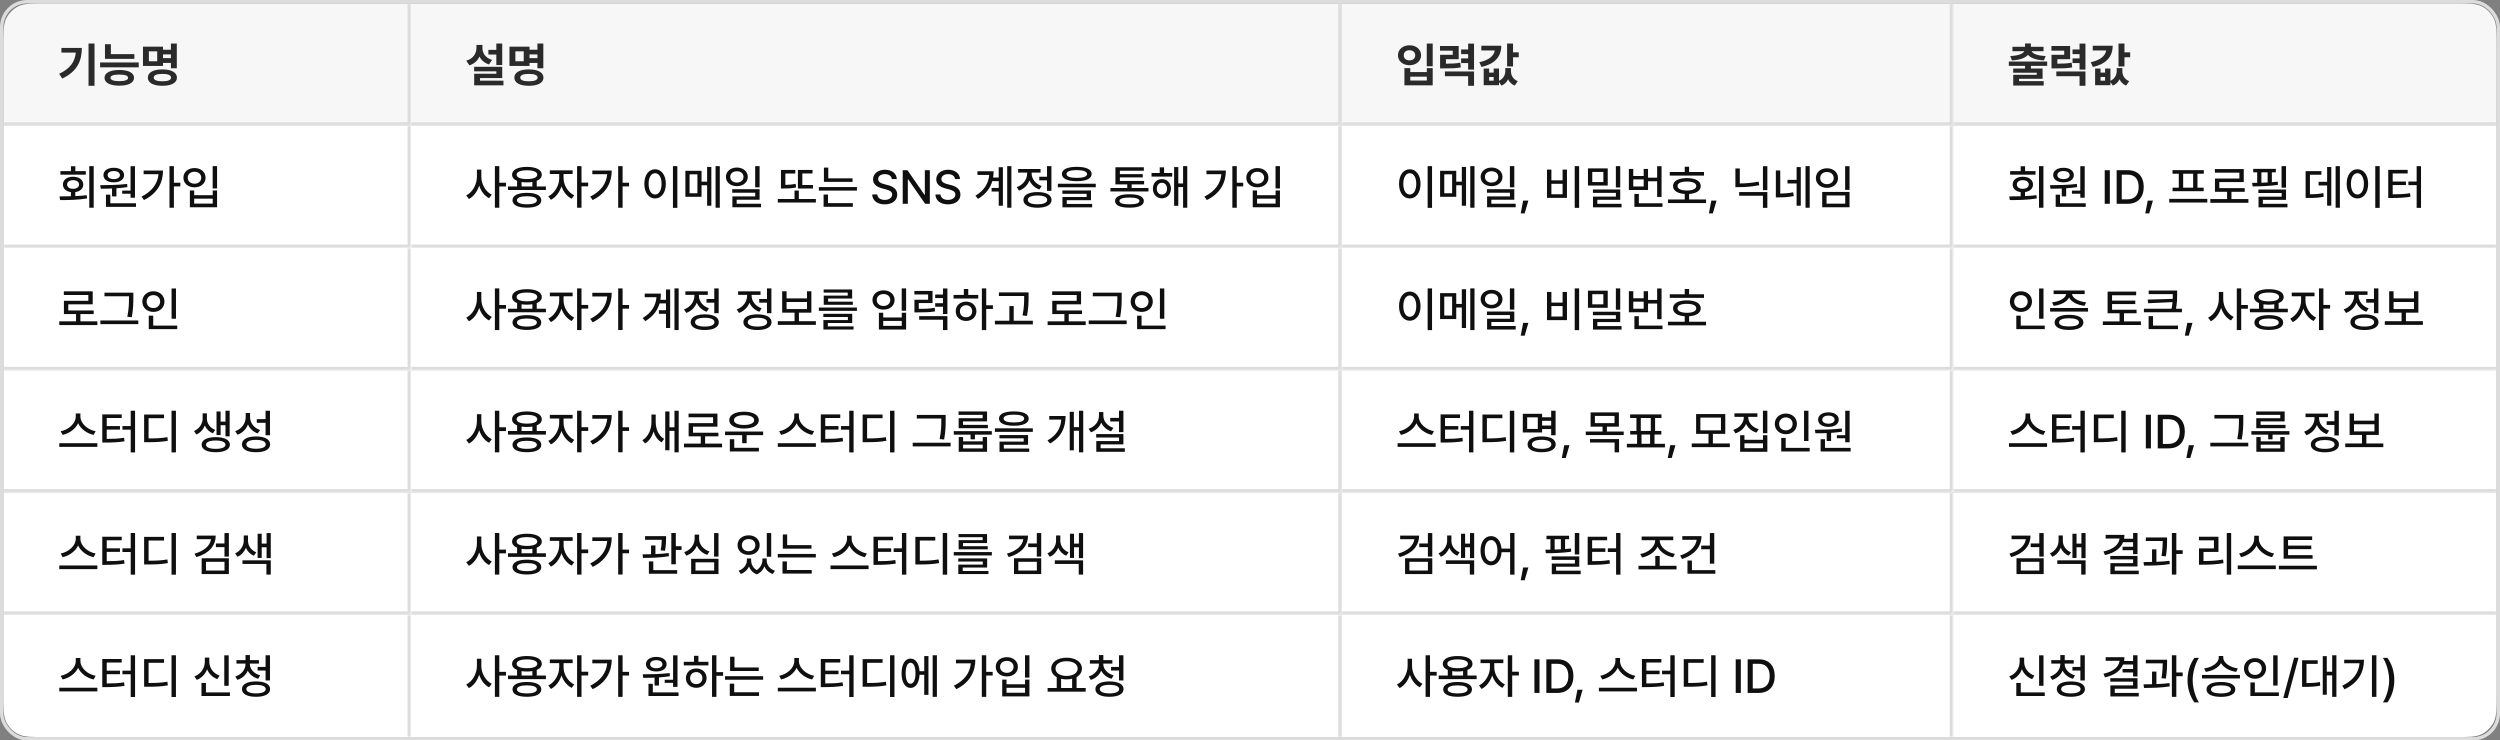 <svg width="736" height="218" viewBox="0 0 736 218" fill="none" xmlns="http://www.w3.org/2000/svg">
<rect x="0" y="0" width="736" height="218" fill="#808080" stroke="none"/>
<rect x="0.5" y="0.5" width="735" height="217" rx="7.5" stroke="#DCDCDC"/>
<mask id="path-2-inside-1_1182_2177" fill="white">
<path d="M1 13.8C1 9.32 1 7.079 1.872 5.368C2.639 3.863 3.863 2.639 5.368 1.872C7.079 1 9.32 1 13.8 1H121V37H1V13.8Z"/>
</mask>
<path d="M1 13.8C1 9.32 1 7.079 1.872 5.368C2.639 3.863 3.863 2.639 5.368 1.872C7.079 1 9.32 1 13.8 1H121V37H1V13.8Z" fill="#F7F7F7"/>
<path d="M1 1H121H1ZM122 38H1V36H120L122 38ZM1 37V1V37ZM122 1V38L120 36V1H122Z" fill="#DCDCDC" mask="url(#path-2-inside-1_1182_2177)"/>
<path d="M27.828 12.816V25.258H26.064V12.816H27.828ZM24.096 14.115C24.096 17.889 22.77 21.02 18.326 23.125L17.41 21.73C20.623 20.213 22.038 18.244 22.318 15.482H18.08V14.115H24.096ZM39.559 15.934V17.328H30.904V13.008H32.641V15.934H39.559ZM40.844 18.395V19.816H29.469V18.395H40.844ZM35.129 20.596C37.822 20.609 39.449 21.443 39.463 22.906C39.449 24.383 37.822 25.217 35.129 25.217C32.408 25.217 30.768 24.383 30.768 22.906C30.768 21.443 32.408 20.609 35.129 20.596ZM35.129 21.949C33.406 21.963 32.531 22.25 32.545 22.906C32.531 23.549 33.406 23.891 35.129 23.891C36.81 23.891 37.699 23.549 37.713 22.906C37.699 22.25 36.81 21.963 35.129 21.949ZM52.055 12.816V20.104H50.318V18.518H47.994V19.42H42.088V13.732H47.994V14.635H50.318V12.816H52.055ZM43.824 15.113V18.039H46.285V15.113H43.824ZM47.803 20.432C50.455 20.432 52.082 21.32 52.096 22.852C52.082 24.383 50.455 25.258 47.803 25.258C45.15 25.258 43.523 24.383 43.523 22.852C43.523 21.32 45.15 20.432 47.803 20.432ZM47.803 21.758C46.148 21.758 45.26 22.113 45.26 22.852C45.26 23.562 46.148 23.932 47.803 23.932C49.457 23.932 50.359 23.562 50.359 22.852C50.359 22.113 49.457 21.758 47.803 21.758ZM47.994 17.109H50.318V16.016H47.994V17.109Z" fill="#2A2A2A"/>
<mask id="path-5-inside-2_1182_2177" fill="white">
<path d="M121 1H395V37H121V1Z"/>
</mask>
<path d="M121 1H395V37H121V1Z" fill="#F7F7F7"/>
<path d="M395 37V38H396V37H395ZM395 1H394V37H395H396V1H395ZM395 37V36H121V37V38H395V37Z" fill="#DCDCDC" mask="url(#path-5-inside-2_1182_2177)"/>
<path d="M147.855 12.816V19.146H146.119V16.057H143.781V14.676H146.119V12.816H147.855ZM147.855 19.666V22.988H141.32V23.754H148.211V25.121H139.598V21.717H146.133V21.006H139.584V19.666H147.855ZM142.031 14.129C142.018 15.619 142.893 17.055 144.875 17.643L143.959 18.982C142.626 18.552 141.696 17.718 141.156 16.645C140.616 17.841 139.632 18.784 138.176 19.242L137.273 17.861C139.338 17.26 140.254 15.742 140.268 14.129V13.227H142.031V14.129ZM159.955 12.816V20.104H158.219V18.518H155.895V19.42H149.988V13.732H155.895V14.635H158.219V12.816H159.955ZM151.725 15.113V18.039H154.186V15.113H151.725ZM155.703 20.432C158.355 20.432 159.982 21.32 159.996 22.852C159.982 24.383 158.355 25.258 155.703 25.258C153.051 25.258 151.424 24.383 151.424 22.852C151.424 21.32 153.051 20.432 155.703 20.432ZM155.703 21.758C154.049 21.758 153.16 22.113 153.16 22.852C153.16 23.562 154.049 23.932 155.703 23.932C157.357 23.932 158.26 23.562 158.26 22.852C158.26 22.113 157.357 21.758 155.703 21.758ZM155.895 17.109H158.219V16.016H155.895V17.109Z" fill="#2A2A2A"/>
<mask id="path-8-inside-3_1182_2177" fill="white">
<path d="M395 1H575V37H395V1Z"/>
</mask>
<path d="M395 1H575V37H395V1Z" fill="#F7F7F7"/>
<path d="M575 37V38H576V37H575ZM575 1H574V37H575H576V1H575ZM575 37V36H395V37V38H575V37Z" fill="#DCDCDC" mask="url(#path-8-inside-3_1182_2177)"/>
<path d="M421.787 12.816V19.502H420.037V12.816H421.787ZM415.184 20.049V21.211H420.051V20.049H421.787V25.121H413.461V20.049H415.184ZM415.184 23.713H420.051V22.564H415.184V23.713ZM414.965 13.336C416.906 13.322 418.369 14.539 418.369 16.289C418.369 17.984 416.906 19.201 414.965 19.201C413.023 19.201 411.561 17.984 411.561 16.289C411.561 14.539 413.023 13.322 414.965 13.336ZM414.965 14.785C413.967 14.785 413.256 15.346 413.27 16.289C413.256 17.219 413.967 17.766 414.965 17.766C415.936 17.766 416.646 17.219 416.646 16.289C416.646 15.346 415.936 14.785 414.965 14.785ZM429.443 13.541V17.424H425.684V18.75C427.536 18.75 428.63 18.689 429.895 18.449L430.059 19.844C428.609 20.104 427.297 20.145 424.891 20.145H423.961V16.125H427.693V14.908H423.934V13.541H429.443ZM433.955 12.83V20.486H432.219V18.572H430.154V17.191H432.219V15.934H430.154V14.553H432.219V12.83H433.955ZM433.955 21.047V25.258H432.219V22.441H425.383V21.047H433.955ZM445.439 12.816V15.4H447.121V16.85H445.439V19.57H443.689V12.816H445.439ZM441.98 13.459C441.98 16.781 439.943 18.873 436.143 19.721L435.514 18.312C438.419 17.697 439.841 16.385 440.053 14.854H436.102V13.459H441.98ZM438.398 20.186V21.375H439.738V20.186H441.311V23.795C442.609 23.166 443.143 22.052 443.156 20.992V20.035H444.824V20.951C444.824 22.154 445.398 23.33 446.834 23.891L445.932 25.203C444.988 24.814 444.359 24.157 443.99 23.344C443.594 24.144 442.958 24.814 442.035 25.203L441.311 24.164V25.08H436.799V20.186H438.398ZM438.398 23.754H439.738V22.66H438.398V23.754Z" fill="#2A2A2A"/>
<mask id="path-11-inside-4_1182_2177" fill="white">
<path d="M575 1H722.2C726.68 1 728.921 1 730.632 1.872C732.137 2.639 733.361 3.863 734.128 5.368C735 7.079 735 9.32 735 13.8V37H575V1Z"/>
</mask>
<path d="M575 1H722.2C726.68 1 728.921 1 730.632 1.872C732.137 2.639 733.361 3.863 734.128 5.368C735 7.079 735 9.32 735 13.8V37H575V1Z" fill="#F7F7F7"/>
<path d="M575 1H735H575ZM735 38H575V36H735V38ZM575 37V1V37ZM735 1V37V1Z" fill="#DCDCDC" mask="url(#path-11-inside-4_1182_2177)"/>
<path d="M602.689 18.121V19.393H597.904V20.172H601.336V23.207H594.404V23.891H601.664V25.176H592.695V22.031H599.613V21.416H592.682V20.172H596.168V19.393H591.396V18.121H602.689ZM597.891 12.803V13.787H601.623V15.072H598.109C598.451 15.797 599.723 16.392 602.238 16.494L601.732 17.779C599.422 17.67 597.822 17.082 597.029 16.139C596.243 17.082 594.637 17.67 592.312 17.779L591.834 16.494C594.329 16.392 595.594 15.797 595.949 15.072H592.463V13.787H596.168V12.803H597.891ZM609.443 13.541V17.424H605.684V18.75C607.536 18.75 608.63 18.689 609.895 18.449L610.059 19.844C608.609 20.104 607.297 20.145 604.891 20.145H603.961V16.125H607.693V14.908H603.934V13.541H609.443ZM613.955 12.83V20.486H612.219V18.572H610.154V17.191H612.219V15.934H610.154V14.553H612.219V12.83H613.955ZM613.955 21.047V25.258H612.219V22.441H605.383V21.047H613.955ZM625.439 12.816V15.4H627.121V16.85H625.439V19.57H623.689V12.816H625.439ZM621.98 13.459C621.98 16.781 619.943 18.873 616.143 19.721L615.514 18.312C618.419 17.697 619.841 16.385 620.053 14.854H616.102V13.459H621.98ZM618.398 20.186V21.375H619.738V20.186H621.311V23.795C622.609 23.166 623.143 22.052 623.156 20.992V20.035H624.824V20.951C624.824 22.154 625.398 23.33 626.834 23.891L625.932 25.203C624.988 24.814 624.359 24.157 623.99 23.344C623.594 24.144 622.958 24.814 622.035 25.203L621.311 24.164V25.08H616.799V20.186H618.398ZM618.398 23.754H619.738V22.66H618.398V23.754Z" fill="#2A2A2A"/>
<mask id="path-14-inside-5_1182_2177" fill="white">
<path d="M1 37H121V73H1V37Z"/>
</mask>
<path d="M1 37H121V73H1V37Z" fill="white"/>
<path d="M121 73V74H122V73H121ZM121 37H120V73H121H122V37H121ZM121 73V72H1V73V74H121V73Z" fill="#DCDCDC" mask="url(#path-14-inside-5_1182_2177)"/>
<path d="M27.582 48.912V61.162H26.283V48.912H27.582ZM17.52 57.826C18.524 57.819 19.68 57.812 20.883 57.772V56.555C19.447 56.37 18.518 55.529 18.531 54.326C18.518 52.945 19.721 52.029 21.498 52.029C23.289 52.029 24.52 52.945 24.52 54.326C24.52 55.516 23.59 56.35 22.168 56.541V57.73C23.303 57.683 24.451 57.594 25.531 57.457L25.627 58.428C22.906 58.879 19.939 58.906 17.697 58.906L17.52 57.826ZM25.258 50.375V51.414H17.779V50.375H20.883V48.94H22.182V50.375H25.258ZM21.498 53.041C20.473 53.041 19.748 53.547 19.762 54.326C19.748 55.105 20.473 55.584 21.498 55.584C22.551 55.584 23.275 55.105 23.275 54.326C23.275 53.547 22.551 53.041 21.498 53.041ZM39.736 48.926V58.209H38.438V57.033H35.977V56.117H38.438V48.926H39.736ZM40.037 59.85V60.902H31.191V57.307H32.477V59.85H40.037ZM29.496 54.518C31.766 54.504 34.815 54.477 37.426 54.148L37.508 55.078C36.462 55.249 35.361 55.365 34.281 55.434V57.826H32.982V55.502C31.793 55.557 30.651 55.563 29.66 55.557L29.496 54.518ZM33.502 49.391C35.293 49.391 36.537 50.252 36.537 51.551C36.537 52.85 35.293 53.684 33.502 53.684C31.684 53.684 30.453 52.85 30.453 51.551C30.453 50.252 31.684 49.391 33.502 49.391ZM33.502 50.361C32.408 50.348 31.67 50.812 31.684 51.551C31.67 52.275 32.408 52.727 33.502 52.727C34.555 52.727 35.293 52.275 35.307 51.551C35.293 50.812 34.555 50.348 33.502 50.361ZM51.193 48.912V53.793H53.094V54.873H51.193V61.148H49.895V48.912H51.193ZM47.994 50.197C47.98 53.738 46.422 56.897 42.389 58.893L41.664 57.881C44.733 56.35 46.401 54.135 46.668 51.277H42.279V50.197H47.994ZM63.908 48.912V55.488H62.609V48.912H63.908ZM57.168 56.076V57.457H62.623V56.076H63.908V61.012H55.897V56.076H57.168ZM57.168 59.945H62.623V58.482H57.168V59.945ZM57.264 49.473C59.137 49.473 60.518 50.635 60.518 52.316C60.518 53.998 59.137 55.16 57.264 55.147C55.391 55.16 53.996 53.998 53.996 52.316C53.996 50.635 55.391 49.473 57.264 49.473ZM57.264 50.566C56.102 50.553 55.268 51.277 55.268 52.316C55.268 53.369 56.102 54.08 57.264 54.08C58.412 54.08 59.246 53.369 59.246 52.316C59.246 51.277 58.412 50.553 57.264 50.566Z" fill="#0F0F0F"/>
<mask id="path-17-inside-6_1182_2177" fill="white">
<path d="M121 37H395V73H121V37Z"/>
</mask>
<path d="M121 37H395V73H121V37Z" fill="white"/>
<path d="M395 73V74H396V73H395ZM395 37H394V73H395H396V37H395ZM395 73V72H121V73V74H395V73Z" fill="#DCDCDC" mask="url(#path-17-inside-6_1182_2177)"/>
<path d="M141.703 52.029C141.689 54.203 142.947 56.418 144.779 57.307L143.973 58.346C142.64 57.655 141.607 56.281 141.074 54.641C140.521 56.391 139.447 57.853 138.053 58.578L137.246 57.525C139.133 56.623 140.404 54.272 140.404 52.029V49.938H141.703V52.029ZM146.994 48.912V53.793H148.963V54.9H146.994V61.162H145.695V48.912H146.994ZM160.721 54.887V55.94H149.551V54.887H152.23V53.232C151.287 52.85 150.754 52.234 150.754 51.428C150.754 49.978 152.436 49.131 155.129 49.131C157.809 49.131 159.504 49.978 159.504 51.428C159.504 52.234 158.964 52.856 158.014 53.232V54.887H160.721ZM155.129 56.773C157.768 56.773 159.354 57.553 159.354 58.947C159.354 60.369 157.768 61.135 155.129 61.135C152.463 61.135 150.877 60.369 150.877 58.947C150.877 57.553 152.463 56.773 155.129 56.773ZM155.129 57.772C153.256 57.772 152.189 58.195 152.189 58.947C152.189 59.713 153.256 60.15 155.129 60.137C156.975 60.15 158.055 59.713 158.055 58.947C158.055 58.195 156.975 57.772 155.129 57.772ZM155.129 50.129C153.229 50.129 152.08 50.607 152.094 51.428C152.08 52.248 153.229 52.713 155.129 52.713C157.029 52.713 158.164 52.248 158.164 51.428C158.164 50.607 157.029 50.129 155.129 50.129ZM153.543 54.887H156.729V53.574C156.25 53.656 155.71 53.697 155.129 53.697C154.555 53.697 154.021 53.656 153.543 53.588V54.887ZM165.916 52.522C165.916 54.463 167.188 56.623 169.047 57.498L168.309 58.51C166.935 57.847 165.848 56.466 165.301 54.859C164.733 56.616 163.585 58.127 162.184 58.824L161.418 57.799C163.277 56.91 164.631 54.6 164.631 52.522V51.223H161.869V50.143H168.582V51.223H165.916V52.522ZM171.193 48.912V53.766H173.162V54.859H171.193V61.162H169.895V48.912H171.193ZM183.293 48.912V53.793H185.193V54.873H183.293V61.148H181.994V48.912H183.293ZM180.094 50.197C180.08 53.738 178.521 56.897 174.488 58.893L173.764 57.881C176.833 56.35 178.501 54.135 178.768 51.277H174.379V50.197H180.094ZM199.412 48.912V61.19H198.113V48.912H199.412ZM192.863 49.828C194.682 49.828 196.021 51.496 196.021 54.121C196.021 56.76 194.682 58.428 192.863 58.428C191.018 58.428 189.691 56.76 189.691 54.121C189.691 51.496 191.018 49.828 192.863 49.828ZM192.863 50.99C191.729 50.99 190.949 52.193 190.949 54.121C190.949 56.062 191.729 57.266 192.863 57.266C193.984 57.266 194.764 56.062 194.764 54.121C194.764 52.193 193.984 50.99 192.863 50.99ZM206.535 50.293V53.478H208.176V49.145H209.42V60.56H208.176V54.545H206.535V57.935H201.777V50.293H206.535ZM203.008 51.318V56.897H205.318V51.318H203.008ZM211.908 48.912V61.162H210.664V48.912H211.908ZM216.939 49.322C218.785 49.336 220.139 50.471 220.152 52.07C220.139 53.684 218.785 54.805 216.939 54.805C215.08 54.805 213.713 53.684 213.713 52.07C213.713 50.471 215.08 49.336 216.939 49.322ZM216.939 50.416C215.805 50.402 214.971 51.072 214.984 52.07C214.971 53.082 215.805 53.752 216.939 53.752C218.061 53.752 218.895 53.082 218.895 52.07C218.895 51.072 218.061 50.402 216.939 50.416ZM223.625 48.912V55.147H222.326V48.912H223.625ZM223.625 55.707V58.797H216.871V59.973H224.035V61.012H215.613V57.826H222.34V56.746H215.572V55.707H223.625ZM239.334 54.463V55.502H234.904V50.02H239.211V51.072H236.203V54.463H239.334ZM240.195 58.578V59.631H228.984V58.578H233.906V56.09H235.178V58.578H240.195ZM234.139 50.033V51.086H231.213V54.435C232.231 54.422 233.188 54.34 234.248 54.107L234.357 55.188C233.045 55.475 231.938 55.502 230.639 55.502H229.914V50.033H234.139ZM250.996 52.494V53.533H242.561V49.35H243.846V52.494H250.996ZM252.281 55.078V56.117H241.07V55.078H252.281ZM251.078 59.809V60.875H242.465V57.279H243.764V59.809H251.078ZM262.549 52.713C262.453 51.797 261.646 51.264 260.512 51.264C259.295 51.264 258.529 51.879 258.529 52.727C258.529 53.67 259.555 54.025 260.334 54.217L261.291 54.477C262.562 54.777 264.135 55.475 264.148 57.266C264.135 58.934 262.809 60.164 260.471 60.164C258.256 60.164 256.861 59.057 256.766 57.252H258.27C258.365 58.332 259.309 58.852 260.471 58.852C261.729 58.852 262.645 58.209 262.658 57.238C262.645 56.377 261.838 56.022 260.785 55.748L259.609 55.434C258.023 54.996 257.025 54.19 257.025 52.809C257.025 51.1 258.557 49.965 260.553 49.965C262.562 49.965 263.971 51.113 264.012 52.713H262.549ZM273.746 50.102V60H272.365L267.348 52.768H267.266V60H265.762V50.102H267.156L272.174 57.348H272.27V50.102H273.746ZM281.156 52.713C281.061 51.797 280.254 51.264 279.119 51.264C277.902 51.264 277.137 51.879 277.137 52.727C277.137 53.67 278.162 54.025 278.941 54.217L279.898 54.477C281.17 54.777 282.742 55.475 282.756 57.266C282.742 58.934 281.416 60.164 279.078 60.164C276.863 60.164 275.469 59.057 275.373 57.252H276.877C276.973 58.332 277.916 58.852 279.078 58.852C280.336 58.852 281.252 58.209 281.266 57.238C281.252 56.377 280.445 56.022 279.393 55.748L278.217 55.434C276.631 54.996 275.633 54.19 275.633 52.809C275.633 51.1 277.164 49.965 279.16 49.965C281.17 49.965 282.578 51.113 282.619 52.713H281.156ZM297.754 48.912V61.162H296.523V48.912H297.754ZM295.252 49.227V60.56H294.021V56.391H291.93V55.324H294.021V53.328H292.135C291.54 55.386 290.234 57.17 287.924 58.551L287.158 57.621C289.756 56.076 291.007 54.019 291.232 51.496H287.76V50.43H292.518C292.518 51.059 292.47 51.667 292.367 52.262H294.021V49.227H295.252ZM309.539 48.912V56.199H308.24V53.096H305.957V52.029H308.24V48.912H309.539ZM305.438 56.541C308.008 56.541 309.58 57.389 309.58 58.852C309.58 60.315 308.008 61.148 305.438 61.162C302.867 61.148 301.281 60.315 301.295 58.852C301.281 57.389 302.867 56.541 305.438 56.541ZM305.438 57.553C303.646 57.553 302.58 58.018 302.58 58.852C302.58 59.672 303.646 60.15 305.438 60.137C307.229 60.15 308.295 59.672 308.295 58.852C308.295 58.018 307.229 57.553 305.438 57.553ZM303.715 51.072C303.715 52.631 304.822 54.135 306.668 54.764L305.998 55.789C304.624 55.31 303.612 54.333 303.086 53.123C302.546 54.497 301.473 55.598 300.01 56.131L299.326 55.092C301.227 54.435 302.389 52.781 302.389 51.086V50.812H299.736V49.76H306.34V50.812H303.715V51.072ZM317.004 49.117C319.766 49.117 321.379 49.855 321.379 51.223C321.379 52.59 319.766 53.342 317.004 53.342C314.242 53.342 312.629 52.59 312.629 51.223C312.629 49.855 314.242 49.117 317.004 49.117ZM317.004 50.074C315.049 50.074 313.969 50.498 313.982 51.223C313.969 51.975 315.049 52.371 317.004 52.371C318.959 52.371 320.039 51.975 320.039 51.223C320.039 50.498 318.959 50.074 317.004 50.074ZM322.596 54.094V55.133H311.426V54.094H322.596ZM321.188 56.076V58.947H314.051V60.041H321.529V61.039H312.779V58.004H319.902V57.047H312.766V56.076H321.188ZM338.113 55.352V56.377H326.916V55.352H331.865V54.285H328.379V49.24H336.746V50.266H329.691V51.264H336.432V52.234H329.691V53.273H336.828V54.285H333.164V55.352H338.113ZM332.521 57.184C335.215 57.17 336.746 57.881 336.746 59.166C336.746 60.465 335.215 61.148 332.521 61.135C329.801 61.148 328.27 60.465 328.27 59.166C328.27 57.881 329.801 57.17 332.521 57.184ZM332.521 58.154C330.594 58.154 329.555 58.51 329.568 59.166C329.555 59.822 330.594 60.164 332.521 60.15C334.422 60.164 335.447 59.822 335.447 59.166C335.447 58.51 334.422 58.154 332.521 58.154ZM345.1 50.935V51.988H339.016V50.935H341.422V49.268H342.707V50.935H345.1ZM342.064 52.727C343.623 52.727 344.717 53.889 344.73 55.543C344.717 57.211 343.623 58.387 342.064 58.387C340.533 58.387 339.398 57.211 339.412 55.543C339.398 53.889 340.533 52.727 342.064 52.727ZM342.064 53.807C341.176 53.807 340.561 54.531 340.561 55.543C340.561 56.582 341.176 57.279 342.064 57.279C342.939 57.279 343.582 56.582 343.582 55.543C343.582 54.531 342.939 53.807 342.064 53.807ZM349.529 48.912V61.162H348.299V55.078H346.891V60.588H345.66V49.185H346.891V54.012H348.299V48.912H349.529ZM364.104 48.912V53.793H366.004V54.873H364.104V61.148H362.805V48.912H364.104ZM360.904 50.197C360.891 53.738 359.332 56.897 355.299 58.893L354.574 57.881C357.644 56.35 359.312 54.135 359.578 51.277H355.189V50.197H360.904ZM376.818 48.912V55.488H375.52V48.912H376.818ZM370.078 56.076V57.457H375.533V56.076H376.818V61.012H368.807V56.076H370.078ZM370.078 59.945H375.533V58.482H370.078V59.945ZM370.174 49.473C372.047 49.473 373.428 50.635 373.428 52.316C373.428 53.998 372.047 55.16 370.174 55.147C368.301 55.16 366.906 53.998 366.906 52.316C366.906 50.635 368.301 49.473 370.174 49.473ZM370.174 50.566C369.012 50.553 368.178 51.277 368.178 52.316C368.178 53.369 369.012 54.08 370.174 54.08C371.322 54.08 372.156 53.369 372.156 52.316C372.156 51.277 371.322 50.553 370.174 50.566Z" fill="#0F0F0F"/>
<mask id="path-20-inside-7_1182_2177" fill="white">
<path d="M395 37H575V73H395V37Z"/>
</mask>
<path d="M395 37H575V73H395V37Z" fill="white"/>
<path d="M575 73V74H576V73H575ZM575 37H574V73H575H576V37H575ZM575 73V72H395V73V74H575V73Z" fill="#DCDCDC" mask="url(#path-20-inside-7_1182_2177)"/>
<path d="M421.596 48.912V61.19H420.297V48.912H421.596ZM415.047 49.828C416.865 49.828 418.205 51.496 418.205 54.121C418.205 56.76 416.865 58.428 415.047 58.428C413.201 58.428 411.875 56.76 411.875 54.121C411.875 51.496 413.201 49.828 415.047 49.828ZM415.047 50.99C413.912 50.99 413.133 52.193 413.133 54.121C413.133 56.062 413.912 57.266 415.047 57.266C416.168 57.266 416.947 56.062 416.947 54.121C416.947 52.193 416.168 50.99 415.047 50.99ZM428.719 50.293V53.478H430.359V49.145H431.604V60.56H430.359V54.545H428.719V57.935H423.961V50.293H428.719ZM425.191 51.318V56.897H427.502V51.318H425.191ZM434.092 48.912V61.162H432.848V48.912H434.092ZM439.123 49.322C440.969 49.336 442.322 50.471 442.336 52.07C442.322 53.684 440.969 54.805 439.123 54.805C437.264 54.805 435.896 53.684 435.896 52.07C435.896 50.471 437.264 49.336 439.123 49.322ZM439.123 50.416C437.988 50.402 437.154 51.072 437.168 52.07C437.154 53.082 437.988 53.752 439.123 53.752C440.244 53.752 441.078 53.082 441.078 52.07C441.078 51.072 440.244 50.402 439.123 50.416ZM445.809 48.912V55.147H444.51V48.912H445.809ZM445.809 55.707V58.797H439.055V59.973H446.219V61.012H437.797V57.826H444.523V56.746H437.756V55.707H445.809ZM449.951 59.057L448.857 62.83H447.695L448.42 59.057H449.951ZM464.895 48.912V61.19H463.596V48.912H464.895ZM456.732 49.938V53.082H460.027V49.938H461.312V58.25H455.434V49.938H456.732ZM456.732 57.184H460.027V54.107H456.732V57.184ZM473.316 49.568V54.613H467.492V49.568H473.316ZM468.764 50.621V53.602H472.031V50.621H468.764ZM476.994 48.912V55.188H475.709V48.912H476.994ZM476.994 55.775V58.824H470.254V60H477.391V61.039H468.982V57.881H475.723V56.787H468.955V55.775H476.994ZM489.162 48.926V57.977H487.863V53.355H485.184V55.94H479.537V49.732H480.836V51.81H483.898V49.732H485.184V52.303H487.863V48.926H489.162ZM489.436 59.85V60.902H481.164V57.088H482.477V59.85H489.436ZM480.836 54.887H483.898V52.809H480.836V54.887ZM501.658 50.635V51.688H491.582V50.635H495.984V49.09H497.27V50.635H501.658ZM502.26 58.728V59.781H491.049V58.728H495.984V57.102C493.838 56.972 492.539 56.124 492.539 54.764C492.539 53.287 494.098 52.426 496.627 52.426C499.129 52.426 500.701 53.287 500.701 54.764C500.701 56.124 499.396 56.972 497.27 57.102V58.728H502.26ZM496.627 53.451C494.877 53.451 493.852 53.916 493.865 54.764C493.852 55.611 494.877 56.076 496.627 56.09C498.35 56.076 499.375 55.611 499.375 54.764C499.375 53.916 498.35 53.451 496.627 53.451ZM505.35 59.057L504.256 62.83H503.094L503.818 59.057H505.35ZM520.307 56.541V61.19H519.008V57.621H512.008V56.541H520.307ZM520.307 48.926V55.967H519.008V48.926H520.307ZM512.199 49.596V54.012C513.949 53.998 515.795 53.855 517.75 53.465L517.928 54.531C515.781 54.955 513.826 55.092 511.912 55.092H510.9V49.596H512.199ZM524.107 50.184V56.992C525.365 56.972 526.555 56.89 527.908 56.609L528.086 57.717C526.486 58.045 525.133 58.113 523.615 58.113H522.809V50.184H524.107ZM532.775 48.912V61.162H531.545V48.912H532.775ZM530.15 49.185V60.56H528.92V54.012H526.24V52.945H528.92V49.185H530.15ZM544.506 48.926V55.898H543.207V48.926H544.506ZM544.506 56.514V61.012H536.453V56.514H544.506ZM537.738 57.553V59.959H543.234V57.553H537.738ZM537.861 49.541C539.734 49.541 541.115 50.717 541.115 52.44C541.115 54.121 539.734 55.31 537.861 55.31C535.988 55.31 534.594 54.121 534.594 52.44C534.594 50.717 535.988 49.541 537.861 49.541ZM537.861 50.635C536.699 50.635 535.865 51.346 535.865 52.44C535.865 53.492 536.699 54.217 537.861 54.217C539.01 54.217 539.844 53.492 539.844 52.44C539.844 51.346 539.01 50.635 537.861 50.635Z" fill="#0F0F0F"/>
<mask id="path-23-inside-8_1182_2177" fill="white">
<path d="M575 37H735V73H575V37Z"/>
</mask>
<path d="M575 37H735V73H575V37Z" fill="white"/>
<path d="M735 73V72H575V73V74H735V73Z" fill="#DCDCDC" mask="url(#path-23-inside-8_1182_2177)"/>
<path d="M601.582 48.912V61.162H600.283V48.912H601.582ZM591.52 57.826C592.524 57.819 593.68 57.812 594.883 57.772V56.555C593.447 56.37 592.518 55.529 592.531 54.326C592.518 52.945 593.721 52.029 595.498 52.029C597.289 52.029 598.52 52.945 598.52 54.326C598.52 55.516 597.59 56.35 596.168 56.541V57.73C597.303 57.683 598.451 57.594 599.531 57.457L599.627 58.428C596.906 58.879 593.939 58.906 591.697 58.906L591.52 57.826ZM599.258 50.375V51.414H591.779V50.375H594.883V48.94H596.182V50.375H599.258ZM595.498 53.041C594.473 53.041 593.748 53.547 593.762 54.326C593.748 55.105 594.473 55.584 595.498 55.584C596.551 55.584 597.275 55.105 597.275 54.326C597.275 53.547 596.551 53.041 595.498 53.041ZM613.736 48.926V58.209H612.438V57.033H609.977V56.117H612.438V48.926H613.736ZM614.037 59.85V60.902H605.191V57.307H606.477V59.85H614.037ZM603.496 54.518C605.766 54.504 608.814 54.477 611.426 54.148L611.508 55.078C610.462 55.249 609.361 55.365 608.281 55.434V57.826H606.982V55.502C605.793 55.557 604.651 55.563 603.66 55.557L603.496 54.518ZM607.502 49.391C609.293 49.391 610.537 50.252 610.537 51.551C610.537 52.85 609.293 53.684 607.502 53.684C605.684 53.684 604.453 52.85 604.453 51.551C604.453 50.252 605.684 49.391 607.502 49.391ZM607.502 50.361C606.408 50.348 605.67 50.812 605.684 51.551C605.67 52.275 606.408 52.727 607.502 52.727C608.555 52.727 609.293 52.275 609.307 51.551C609.293 50.812 608.555 50.348 607.502 50.361ZM621.133 50.102V60H619.629V50.102H621.133ZM626.355 60H623.143V50.102H626.451C629.363 50.102 631.113 51.961 631.113 55.037C631.113 58.127 629.363 60 626.355 60ZM624.646 58.688H626.273C628.516 58.688 629.623 57.375 629.623 55.037C629.623 52.713 628.516 51.414 626.355 51.414H624.646V58.688ZM633.82 59.057L632.727 62.83H631.564L632.289 59.057H633.82ZM649.83 58.537V59.631H638.619V58.537H649.83ZM648.805 50.088V51.154H646.932V55.242H648.764V56.281H639.604V55.242H641.436V51.154H639.576V50.088H648.805ZM642.721 55.242H645.66V51.154H642.721V55.242ZM661.93 58.605V59.699H650.719V58.605H655.654V56.459H652.086V52.562H659.277V50.84H652.059V49.773H660.562V53.602H653.371V55.393H660.85V56.459H656.939V58.605H661.93ZM673.004 48.912V55.242H671.691V48.912H673.004ZM673.004 55.803V58.838H666.182V60H673.428V61.039H664.91V57.895H671.719V56.828H664.869V55.803H673.004ZM670.01 49.719V50.744H668.834V53.643C669.429 53.602 670.017 53.547 670.57 53.478L670.625 54.422C668.178 54.791 665.32 54.873 663.174 54.873L663.023 53.834L664.514 53.82V50.744H663.352V49.719H670.01ZM665.758 53.793C666.359 53.773 666.975 53.752 667.59 53.711V50.744H665.758V53.793ZM688.863 48.912V61.162H687.605V48.912H688.863ZM686.334 49.172V60.547H685.104V54.6H682.588V53.52H685.104V49.172H686.334ZM683.422 50.375V51.441H680.045V57.197C681.651 57.184 682.731 57.115 683.996 56.842L684.105 57.935C682.697 58.223 681.494 58.277 679.58 58.277H678.773V50.375H683.422ZM700.58 48.912V61.19H699.281V48.912H700.58ZM694.031 49.828C695.85 49.828 697.189 51.496 697.189 54.121C697.189 56.76 695.85 58.428 694.031 58.428C692.186 58.428 690.859 56.76 690.859 54.121C690.859 51.496 692.186 49.828 694.031 49.828ZM694.031 50.99C692.896 50.99 692.117 52.193 692.117 54.121C692.117 56.062 692.896 57.266 694.031 57.266C695.152 57.266 695.932 56.062 695.932 54.121C695.932 52.193 695.152 50.99 694.031 50.99ZM712.748 48.912V61.19H711.463V54.504H709.029V53.438H711.463V48.912H712.748ZM708.824 50.006V51.059H704.408V53.438H708.305V54.477H704.408V57.211C706.459 57.204 707.881 57.156 709.508 56.869L709.645 57.922C707.867 58.209 706.322 58.277 704.053 58.291H703.096V50.006H708.824Z" fill="#0F0F0F"/>
<mask id="path-26-inside-9_1182_2177" fill="white">
<path d="M1 73H121V109H1V73Z"/>
</mask>
<path d="M1 73H121V109H1V73Z" fill="white"/>
<path d="M121 109V110H122V109H121ZM121 73H120V109H121H122V73H121ZM121 109V108H1V109V110H121V109Z" fill="#DCDCDC" mask="url(#path-26-inside-9_1182_2177)"/>
<path d="M28.662 94.606V95.699H17.451V94.606H22.387V92.459H18.818V88.562H26.01V86.84H18.791V85.773H27.295V89.602H20.104V91.393H27.582V92.459H23.672V94.606H28.662ZM39.258 86.156V87.469C39.258 89.055 39.258 90.777 38.807 93.389L37.48 93.266C37.973 90.818 37.973 89.014 37.973 87.469V87.223H30.754V86.156H39.258ZM40.721 94.346V95.426H29.551V94.346H40.721ZM51.809 84.926V93.826H50.51V84.926H51.809ZM52.178 95.85V96.902H43.797V92.924H45.109V95.85H52.178ZM45.164 85.746C47.01 85.746 48.418 87.004 48.418 88.781C48.418 90.586 47.01 91.83 45.164 91.83C43.318 91.83 41.897 90.586 41.897 88.781C41.897 87.004 43.318 85.746 45.164 85.746ZM45.164 86.881C44.016 86.881 43.168 87.66 43.168 88.781C43.168 89.93 44.016 90.695 45.164 90.695C46.285 90.695 47.147 89.93 47.147 88.781C47.147 87.66 46.285 86.881 45.164 86.881Z" fill="#0F0F0F"/>
<mask id="path-29-inside-10_1182_2177" fill="white">
<path d="M121 73H395V109H121V73Z"/>
</mask>
<path d="M121 73H395V109H121V73Z" fill="white"/>
<path d="M395 109V110H396V109H395ZM395 73H394V109H395H396V73H395ZM395 109V108H121V109V110H395V109Z" fill="#DCDCDC" mask="url(#path-29-inside-10_1182_2177)"/>
<path d="M141.703 88.029C141.689 90.203 142.947 92.418 144.779 93.307L143.973 94.346C142.64 93.655 141.607 92.281 141.074 90.641C140.521 92.391 139.447 93.853 138.053 94.578L137.246 93.525C139.133 92.623 140.404 90.272 140.404 88.029V85.938H141.703V88.029ZM146.994 84.912V89.793H148.963V90.9H146.994V97.162H145.695V84.912H146.994ZM160.721 90.887V91.939H149.551V90.887H152.23V89.232C151.287 88.85 150.754 88.234 150.754 87.428C150.754 85.978 152.436 85.131 155.129 85.131C157.809 85.131 159.504 85.978 159.504 87.428C159.504 88.234 158.964 88.856 158.014 89.232V90.887H160.721ZM155.129 92.773C157.768 92.773 159.354 93.553 159.354 94.947C159.354 96.369 157.768 97.135 155.129 97.135C152.463 97.135 150.877 96.369 150.877 94.947C150.877 93.553 152.463 92.773 155.129 92.773ZM155.129 93.772C153.256 93.772 152.189 94.195 152.189 94.947C152.189 95.713 153.256 96.15 155.129 96.137C156.975 96.15 158.055 95.713 158.055 94.947C158.055 94.195 156.975 93.772 155.129 93.772ZM155.129 86.129C153.229 86.129 152.08 86.607 152.094 87.428C152.08 88.248 153.229 88.713 155.129 88.713C157.029 88.713 158.164 88.248 158.164 87.428C158.164 86.607 157.029 86.129 155.129 86.129ZM153.543 90.887H156.729V89.574C156.25 89.656 155.71 89.697 155.129 89.697C154.555 89.697 154.021 89.656 153.543 89.588V90.887ZM165.916 88.522C165.916 90.463 167.188 92.623 169.047 93.498L168.309 94.51C166.935 93.847 165.848 92.466 165.301 90.859C164.733 92.616 163.585 94.127 162.184 94.824L161.418 93.799C163.277 92.91 164.631 90.6 164.631 88.522V87.223H161.869V86.143H168.582V87.223H165.916V88.522ZM171.193 84.912V89.766H173.162V90.859H171.193V97.162H169.895V84.912H171.193ZM183.293 84.912V89.793H185.193V90.873H183.293V97.148H181.994V84.912H183.293ZM180.094 86.197C180.08 89.738 178.521 92.897 174.488 94.893L173.764 93.881C176.833 92.35 178.501 90.135 178.768 87.277H174.379V86.197H180.094ZM199.795 84.912V97.162H198.564V84.912H199.795ZM197.293 85.227V96.561H196.062V92.391H193.971V91.324H196.062V89.328H194.176C193.581 91.386 192.275 93.17 189.965 94.551L189.199 93.621C191.797 92.076 193.048 90.019 193.273 87.496H189.801V86.43H194.559C194.559 87.059 194.511 87.667 194.408 88.262H196.062V85.227H197.293ZM211.58 84.912V92.199H210.281V89.096H207.998V88.029H210.281V84.912H211.58ZM207.479 92.541C210.049 92.541 211.621 93.389 211.621 94.852C211.621 96.314 210.049 97.148 207.479 97.162C204.908 97.148 203.322 96.314 203.336 94.852C203.322 93.389 204.908 92.541 207.479 92.541ZM207.479 93.553C205.688 93.553 204.621 94.018 204.621 94.852C204.621 95.672 205.688 96.15 207.479 96.137C209.27 96.15 210.336 95.672 210.336 94.852C210.336 94.018 209.27 93.553 207.479 93.553ZM205.756 87.072C205.756 88.631 206.863 90.135 208.709 90.764L208.039 91.789C206.665 91.311 205.653 90.333 205.127 89.123C204.587 90.497 203.514 91.598 202.051 92.131L201.367 91.092C203.268 90.436 204.43 88.781 204.43 87.086V86.812H201.777V85.76H208.381V86.812H205.756V87.072ZM227.098 84.912V92.199H225.799V89.096H223.516V88.029H225.799V84.912H227.098ZM222.996 92.541C225.566 92.541 227.139 93.389 227.139 94.852C227.139 96.314 225.566 97.148 222.996 97.162C220.426 97.148 218.84 96.314 218.854 94.852C218.84 93.389 220.426 92.541 222.996 92.541ZM222.996 93.553C221.205 93.553 220.139 94.018 220.139 94.852C220.139 95.672 221.205 96.15 222.996 96.137C224.787 96.15 225.854 95.672 225.854 94.852C225.854 94.018 224.787 93.553 222.996 93.553ZM221.273 87.072C221.273 88.631 222.381 90.135 224.227 90.764L223.557 91.789C222.183 91.311 221.171 90.333 220.645 89.123C220.104 90.497 219.031 91.598 217.568 92.131L216.885 91.092C218.785 90.436 219.947 88.781 219.947 87.086V86.812H217.295V85.76H223.898V86.812H221.273V87.072ZM240.195 94.564V95.644H228.984V94.564H233.92V92.049H230.27V85.746H231.568V87.852H237.584V85.746H238.869V92.049H235.205V94.564H240.195ZM231.568 90.996H237.584V88.904H231.568V90.996ZM252.281 90.531V91.529H241.07V90.531H252.281ZM250.9 92.391V95.084H243.709V96.096H251.283V97.012H242.41V94.223H249.615V93.32H242.396V92.391H250.9ZM250.873 85.227V87.879H243.791V88.809H251.078V89.725H242.506V87.018H249.574V86.143H242.479V85.227H250.873ZM266.76 84.912V91.488H265.461V84.912H266.76ZM260.02 92.076V93.457H265.475V92.076H266.76V97.012H258.748V92.076H260.02ZM260.02 95.945H265.475V94.482H260.02V95.945ZM260.115 85.473C261.988 85.473 263.369 86.635 263.369 88.316C263.369 89.998 261.988 91.16 260.115 91.147C258.242 91.16 256.848 89.998 256.848 88.316C256.848 86.635 258.242 85.473 260.115 85.473ZM260.115 86.566C258.953 86.553 258.119 87.277 258.119 88.316C258.119 89.369 258.953 90.08 260.115 90.08C261.264 90.08 262.098 89.369 262.098 88.316C262.098 87.277 261.264 86.553 260.115 86.566ZM274.539 85.65V89.219H270.492V90.914C272.625 90.921 273.787 90.873 275.168 90.613L275.291 91.666C273.801 91.926 272.543 91.967 270.096 91.967H269.207V88.234H273.24V86.689H269.193V85.65H274.539ZM278.914 84.926V92.459H277.615V90.299H275.318V89.26H277.615V87.742H275.318V86.703H277.615V84.926H278.914ZM278.914 93.074V97.176H277.615V94.127H270.602V93.074H278.914ZM290.344 84.912V89.875H292.312V90.955H290.344V97.162H289.059V84.912H290.344ZM287.992 86.826V87.893H280.732V86.826H283.754V85.076H285.053V86.826H287.992ZM284.41 88.795C286.16 88.795 287.445 89.971 287.459 91.639C287.445 93.32 286.16 94.482 284.41 94.496C282.646 94.482 281.361 93.32 281.361 91.639C281.361 89.971 282.646 88.795 284.41 88.795ZM284.41 89.861C283.371 89.861 282.592 90.586 282.605 91.639C282.592 92.705 283.371 93.416 284.41 93.402C285.449 93.416 286.215 92.705 286.215 91.639C286.215 90.586 285.449 89.861 284.41 89.861ZM302.812 86.088V87.291C302.812 88.809 302.812 90.504 302.348 93.006L301.035 92.869C301.514 90.504 301.514 88.768 301.514 87.291V87.141H294.076V86.088H302.812ZM304.07 94.428V95.508H292.9V94.428H297.152V90.107H298.438V94.428H304.07ZM319.629 94.606V95.699H308.418V94.606H313.354V92.459H309.785V88.562H316.977V86.84H309.758V85.773H318.262V89.602H311.07V91.393H318.549V92.459H314.639V94.606H319.629ZM330.225 86.156V87.469C330.225 89.055 330.225 90.777 329.773 93.389L328.447 93.266C328.939 90.818 328.939 89.014 328.939 87.469V87.223H321.721V86.156H330.225ZM331.688 94.346V95.426H320.518V94.346H331.688ZM342.775 84.926V93.826H341.477V84.926H342.775ZM343.145 95.85V96.902H334.764V92.924H336.076V95.85H343.145ZM336.131 85.746C337.977 85.746 339.385 87.004 339.385 88.781C339.385 90.586 337.977 91.83 336.131 91.83C334.285 91.83 332.863 90.586 332.863 88.781C332.863 87.004 334.285 85.746 336.131 85.746ZM336.131 86.881C334.982 86.881 334.135 87.66 334.135 88.781C334.135 89.93 334.982 90.695 336.131 90.695C337.252 90.695 338.113 89.93 338.113 88.781C338.113 87.66 337.252 86.881 336.131 86.881Z" fill="#0F0F0F"/>
<mask id="path-32-inside-11_1182_2177" fill="white">
<path d="M395 73H575V109H395V73Z"/>
</mask>
<path d="M395 73H575V109H395V73Z" fill="white"/>
<path d="M575 109V110H576V109H575ZM575 73H574V109H575H576V73H575ZM575 109V108H395V109V110H575V109Z" fill="#DCDCDC" mask="url(#path-32-inside-11_1182_2177)"/>
<path d="M421.596 84.912V97.189H420.297V84.912H421.596ZM415.047 85.828C416.865 85.828 418.205 87.496 418.205 90.121C418.205 92.76 416.865 94.428 415.047 94.428C413.201 94.428 411.875 92.76 411.875 90.121C411.875 87.496 413.201 85.828 415.047 85.828ZM415.047 86.99C413.912 86.99 413.133 88.193 413.133 90.121C413.133 92.062 413.912 93.266 415.047 93.266C416.168 93.266 416.947 92.062 416.947 90.121C416.947 88.193 416.168 86.99 415.047 86.99ZM428.719 86.293V89.478H430.359V85.144H431.604V96.561H430.359V90.545H428.719V93.936H423.961V86.293H428.719ZM425.191 87.318V92.897H427.502V87.318H425.191ZM434.092 84.912V97.162H432.848V84.912H434.092ZM439.123 85.322C440.969 85.336 442.322 86.471 442.336 88.07C442.322 89.684 440.969 90.805 439.123 90.805C437.264 90.805 435.896 89.684 435.896 88.07C435.896 86.471 437.264 85.336 439.123 85.322ZM439.123 86.416C437.988 86.402 437.154 87.072 437.168 88.07C437.154 89.082 437.988 89.752 439.123 89.752C440.244 89.752 441.078 89.082 441.078 88.07C441.078 87.072 440.244 86.402 439.123 86.416ZM445.809 84.912V91.147H444.51V84.912H445.809ZM445.809 91.707V94.797H439.055V95.973H446.219V97.012H437.797V93.826H444.523V92.746H437.756V91.707H445.809ZM449.951 95.057L448.857 98.83H447.695L448.42 95.057H449.951ZM464.895 84.912V97.189H463.596V84.912H464.895ZM456.732 85.938V89.082H460.027V85.938H461.312V94.25H455.434V85.938H456.732ZM456.732 93.184H460.027V90.107H456.732V93.184ZM473.316 85.568V90.613H467.492V85.568H473.316ZM468.764 86.621V89.602H472.031V86.621H468.764ZM476.994 84.912V91.188H475.709V84.912H476.994ZM476.994 91.775V94.824H470.254V96H477.391V97.039H468.982V93.881H475.723V92.787H468.955V91.775H476.994ZM489.162 84.926V93.977H487.863V89.356H485.184V91.939H479.537V85.732H480.836V87.811H483.898V85.732H485.184V88.303H487.863V84.926H489.162ZM489.436 95.85V96.902H481.164V93.088H482.477V95.85H489.436ZM480.836 90.887H483.898V88.809H480.836V90.887ZM501.658 86.635V87.688H491.582V86.635H495.984V85.09H497.27V86.635H501.658ZM502.26 94.728V95.781H491.049V94.728H495.984V93.102C493.838 92.972 492.539 92.124 492.539 90.764C492.539 89.287 494.098 88.426 496.627 88.426C499.129 88.426 500.701 89.287 500.701 90.764C500.701 92.124 499.396 92.972 497.27 93.102V94.728H502.26ZM496.627 89.451C494.877 89.451 493.852 89.916 493.865 90.764C493.852 91.611 494.877 92.076 496.627 92.09C498.35 92.076 499.375 91.611 499.375 90.764C499.375 89.916 498.35 89.451 496.627 89.451Z" fill="#0F0F0F"/>
<mask id="path-35-inside-12_1182_2177" fill="white">
<path d="M575 73H735V109H575V73Z"/>
</mask>
<path d="M575 73H735V109H575V73Z" fill="white"/>
<path d="M735 109V108H575V109V110H735V109Z" fill="#DCDCDC" mask="url(#path-35-inside-12_1182_2177)"/>
<path d="M601.609 84.926V93.826H600.311V84.926H601.609ZM601.979 95.85V96.902H593.598V92.924H594.91V95.85H601.979ZM594.965 85.746C596.811 85.746 598.219 87.004 598.219 88.781C598.219 90.586 596.811 91.83 594.965 91.83C593.119 91.83 591.697 90.586 591.697 88.781C591.697 87.004 593.119 85.746 594.965 85.746ZM594.965 86.881C593.816 86.881 592.969 87.66 592.969 88.781C592.969 89.93 593.816 90.695 594.965 90.695C596.086 90.695 596.947 89.93 596.947 88.781C596.947 87.66 596.086 86.881 594.965 86.881ZM614.721 90.682V91.734H603.551V90.682H614.721ZM609.129 92.678C611.768 92.678 613.354 93.498 613.354 94.92C613.354 96.342 611.768 97.148 609.129 97.135C606.477 97.148 604.877 96.342 604.877 94.92C604.877 93.498 606.477 92.678 609.129 92.678ZM609.129 93.689C607.256 93.703 606.189 94.127 606.189 94.92C606.189 95.699 607.256 96.109 609.129 96.109C610.975 96.109 612.055 95.699 612.055 94.92C612.055 94.127 610.975 93.703 609.129 93.689ZM613.723 85.514V86.58H610.004C610.147 87.769 611.884 88.781 614.146 89.014L613.682 90.039C611.562 89.793 609.806 88.897 609.143 87.606C608.459 88.897 606.709 89.793 604.59 90.039L604.139 89.014C606.36 88.781 608.11 87.776 608.268 86.58H604.576V85.514H613.723ZM629.008 91.188V92.227H625.303V94.619H630.279V95.686H619.068V94.619H624.004V92.227H620.477V85.856H628.885V86.922H621.789V88.494H628.625V89.519H621.789V91.188H629.008ZM640.957 85.527V86.607C640.957 87.79 640.957 89.082 640.615 90.887H642.365V91.939H631.168V90.887H639.303C639.453 90.176 639.542 89.54 639.59 88.945L632.426 89.273L632.262 88.193L639.658 87.988C639.672 87.496 639.672 87.038 639.672 86.607V86.594H632.576V85.527H640.957ZM641.203 95.85V96.902H632.549V93.061H633.848V95.85H641.203ZM645.469 95.057L644.375 98.83H643.213L643.938 95.057H645.469ZM654.52 88.029C654.506 90.203 655.764 92.418 657.596 93.307L656.789 94.346C655.456 93.655 654.424 92.281 653.891 90.641C653.337 92.391 652.264 93.853 650.869 94.578L650.062 93.525C651.949 92.623 653.221 90.272 653.221 88.029V85.938H654.52V88.029ZM659.811 84.912V89.793H661.779V90.9H659.811V97.162H658.512V84.912H659.811ZM673.537 90.887V91.939H662.367V90.887H665.047V89.232C664.104 88.85 663.57 88.234 663.57 87.428C663.57 85.978 665.252 85.131 667.945 85.131C670.625 85.131 672.32 85.978 672.32 87.428C672.32 88.234 671.78 88.856 670.83 89.232V90.887H673.537ZM667.945 92.773C670.584 92.773 672.17 93.553 672.17 94.947C672.17 96.369 670.584 97.135 667.945 97.135C665.279 97.135 663.693 96.369 663.693 94.947C663.693 93.553 665.279 92.773 667.945 92.773ZM667.945 93.772C666.072 93.772 665.006 94.195 665.006 94.947C665.006 95.713 666.072 96.15 667.945 96.137C669.791 96.15 670.871 95.713 670.871 94.947C670.871 94.195 669.791 93.772 667.945 93.772ZM667.945 86.129C666.045 86.129 664.896 86.607 664.91 87.428C664.896 88.248 666.045 88.713 667.945 88.713C669.846 88.713 670.98 88.248 670.98 87.428C670.98 86.607 669.846 86.129 667.945 86.129ZM666.359 90.887H669.545V89.574C669.066 89.656 668.526 89.697 667.945 89.697C667.371 89.697 666.838 89.656 666.359 89.588V90.887ZM678.732 88.522C678.732 90.463 680.004 92.623 681.863 93.498L681.125 94.51C679.751 93.847 678.664 92.466 678.117 90.859C677.55 92.616 676.401 94.127 675 94.824L674.234 93.799C676.094 92.91 677.447 90.6 677.447 88.522V87.223H674.686V86.143H681.398V87.223H678.732V88.522ZM684.01 84.912V89.766H685.979V90.859H684.01V97.162H682.711V84.912H684.01ZM700.197 84.912V92.199H698.898V89.096H696.615V88.029H698.898V84.912H700.197ZM696.096 92.541C698.666 92.541 700.238 93.389 700.238 94.852C700.238 96.314 698.666 97.148 696.096 97.162C693.525 97.148 691.939 96.314 691.953 94.852C691.939 93.389 693.525 92.541 696.096 92.541ZM696.096 93.553C694.305 93.553 693.238 94.018 693.238 94.852C693.238 95.672 694.305 96.15 696.096 96.137C697.887 96.15 698.953 95.672 698.953 94.852C698.953 94.018 697.887 93.553 696.096 93.553ZM694.373 87.072C694.373 88.631 695.48 90.135 697.326 90.764L696.656 91.789C695.282 91.311 694.271 90.333 693.744 89.123C693.204 90.497 692.131 91.598 690.668 92.131L689.984 91.092C691.885 90.436 693.047 88.781 693.047 87.086V86.812H690.395V85.76H696.998V86.812H694.373V87.072ZM713.295 94.564V95.644H702.084V94.564H707.02V92.049H703.369V85.746H704.668V87.852H710.684V85.746H711.969V92.049H708.305V94.564H713.295ZM704.668 90.996H710.684V88.904H704.668V90.996Z" fill="#0F0F0F"/>
<mask id="path-38-inside-13_1182_2177" fill="white">
<path d="M1 109H121V145H1V109Z"/>
</mask>
<path d="M1 109H121V145H1V109Z" fill="white"/>
<path d="M121 145V146H122V145H121ZM121 109H120V145H121H122V109H121ZM121 145V144H1V145V146H121V145Z" fill="#DCDCDC" mask="url(#path-38-inside-13_1182_2177)"/>
<path d="M23.672 122.648C23.672 124.645 25.805 126.531 28.156 126.955L27.555 128.035C25.6 127.611 23.795 126.326 23.002 124.604C22.195 126.312 20.398 127.598 18.436 128.035L17.861 126.955C20.186 126.518 22.305 124.645 22.305 122.648V121.719H23.672V122.648ZM28.662 130.469V131.549H17.451V130.469H28.662ZM39.764 120.912V133.189H38.478V126.504H36.045V125.438H38.478V120.912H39.764ZM35.84 122.006V123.059H31.424V125.438H35.32V126.477H31.424V129.211C33.475 129.204 34.897 129.156 36.523 128.869L36.66 129.922C34.883 130.209 33.338 130.277 31.068 130.291H30.111V122.006H35.84ZM51.795 120.912V133.189H50.496V120.912H51.795ZM48.295 122.047V123.127H43.742V129.074C46.066 129.067 47.55 129.006 49.279 128.691L49.416 129.771C47.584 130.1 45.984 130.182 43.441 130.182H42.43V122.047H48.295ZM60.914 123.264C60.914 124.604 61.775 125.957 63.361 126.559L62.678 127.557C61.536 127.119 60.736 126.285 60.299 125.273C59.848 126.415 59.007 127.406 57.824 127.912L57.113 126.9C58.768 126.176 59.656 124.631 59.656 123.264V121.678H60.914V123.264ZM67.613 120.926V128.459H66.383V125.178H64.947V128.076H63.744V121.145H64.947V124.111H66.383V120.926H67.613ZM63.512 128.691C66.068 128.691 67.668 129.525 67.682 130.92C67.668 132.314 66.068 133.148 63.512 133.135C60.955 133.148 59.355 132.314 59.369 130.92C59.355 129.525 60.955 128.691 63.512 128.691ZM63.512 129.689C61.734 129.689 60.641 130.141 60.654 130.92C60.641 131.699 61.734 132.15 63.512 132.137C65.289 132.15 66.369 131.699 66.383 130.92C66.369 130.141 65.289 129.689 63.512 129.689ZM73.615 122.744C73.615 124.467 74.723 125.998 76.582 126.6L75.871 127.611C74.524 127.126 73.533 126.183 73 124.959C72.467 126.36 71.4 127.447 69.924 127.98L69.227 126.941C71.182 126.271 72.316 124.645 72.33 122.799V121.596H73.615V122.744ZM79.481 120.912V128.145H78.182V124.467H75.598V123.4H78.182V120.912H79.481ZM75.379 128.486C77.949 128.486 79.522 129.334 79.522 130.824C79.522 132.301 77.949 133.148 75.379 133.135C72.809 133.148 71.223 132.301 71.236 130.824C71.223 129.334 72.809 128.486 75.379 128.486ZM75.379 129.498C73.588 129.498 72.522 129.977 72.522 130.824C72.522 131.645 73.588 132.109 75.379 132.109C77.17 132.109 78.236 131.645 78.236 130.824C78.236 129.977 77.17 129.498 75.379 129.498Z" fill="#0F0F0F"/>
<mask id="path-41-inside-14_1182_2177" fill="white">
<path d="M121 109H395V145H121V109Z"/>
</mask>
<path d="M121 109H395V145H121V109Z" fill="white"/>
<path d="M395 145V146H396V145H395ZM395 109H394V145H395H396V109H395ZM395 145V144H121V145V146H395V145Z" fill="#DCDCDC" mask="url(#path-41-inside-14_1182_2177)"/>
<path d="M141.703 124.029C141.689 126.203 142.947 128.418 144.779 129.307L143.973 130.346C142.64 129.655 141.607 128.281 141.074 126.641C140.521 128.391 139.447 129.854 138.053 130.578L137.246 129.525C139.133 128.623 140.404 126.271 140.404 124.029V121.938H141.703V124.029ZM146.994 120.912V125.793H148.963V126.9H146.994V133.162H145.695V120.912H146.994ZM160.721 126.887V127.939H149.551V126.887H152.23V125.232C151.287 124.85 150.754 124.234 150.754 123.428C150.754 121.979 152.436 121.131 155.129 121.131C157.809 121.131 159.504 121.979 159.504 123.428C159.504 124.234 158.964 124.856 158.014 125.232V126.887H160.721ZM155.129 128.773C157.768 128.773 159.354 129.553 159.354 130.947C159.354 132.369 157.768 133.135 155.129 133.135C152.463 133.135 150.877 132.369 150.877 130.947C150.877 129.553 152.463 128.773 155.129 128.773ZM155.129 129.771C153.256 129.771 152.189 130.195 152.189 130.947C152.189 131.713 153.256 132.15 155.129 132.137C156.975 132.15 158.055 131.713 158.055 130.947C158.055 130.195 156.975 129.771 155.129 129.771ZM155.129 122.129C153.229 122.129 152.08 122.607 152.094 123.428C152.08 124.248 153.229 124.713 155.129 124.713C157.029 124.713 158.164 124.248 158.164 123.428C158.164 122.607 157.029 122.129 155.129 122.129ZM153.543 126.887H156.729V125.574C156.25 125.656 155.71 125.697 155.129 125.697C154.555 125.697 154.021 125.656 153.543 125.588V126.887ZM165.916 124.521C165.916 126.463 167.188 128.623 169.047 129.498L168.309 130.51C166.935 129.847 165.848 128.466 165.301 126.859C164.733 128.616 163.585 130.127 162.184 130.824L161.418 129.799C163.277 128.91 164.631 126.6 164.631 124.521V123.223H161.869V122.143H168.582V123.223H165.916V124.521ZM171.193 120.912V125.766H173.162V126.859H171.193V133.162H169.895V120.912H171.193ZM183.293 120.912V125.793H185.193V126.873H183.293V133.148H181.994V120.912H183.293ZM180.094 122.197C180.08 125.738 178.521 128.896 174.488 130.893L173.764 129.881C176.833 128.35 178.501 126.135 178.768 123.277H174.379V122.197H180.094ZM193.041 124.234C193.041 126.271 193.875 128.322 195.543 129.211L194.777 130.236C193.622 129.587 192.836 128.425 192.412 127.037C191.954 128.555 191.113 129.854 189.924 130.551L189.104 129.607C190.854 128.582 191.783 126.408 191.783 124.316V122.033H193.041V124.234ZM199.809 120.912V133.162H198.564V126.846H197.088V132.561H195.844V121.145H197.088V125.793H198.564V120.912H199.809ZM212.578 130.605V131.699H201.367V130.605H206.303V128.459H202.734V124.562H209.926V122.84H202.707V121.773H211.211V125.602H204.02V127.393H211.498V128.459H207.588V130.605H212.578ZM224.664 127.051V128.104H219.811V130.482H218.498V128.104H213.453V127.051H224.664ZM223.42 131.836V132.902H214.861V129.307H216.16V131.836H223.42ZM219.045 121.199C221.684 121.199 223.393 122.156 223.393 123.688C223.393 125.219 221.684 126.162 219.045 126.162C216.42 126.162 214.684 125.219 214.684 123.688C214.684 122.156 216.42 121.199 219.045 121.199ZM219.045 122.238C217.254 122.238 216.064 122.785 216.078 123.688C216.064 124.576 217.254 125.109 219.045 125.109C220.85 125.109 222.025 124.576 222.025 123.688C222.025 122.785 220.85 122.238 219.045 122.238ZM235.205 122.648C235.205 124.645 237.338 126.531 239.689 126.955L239.088 128.035C237.133 127.611 235.328 126.326 234.535 124.604C233.729 126.312 231.931 127.598 229.969 128.035L229.395 126.955C231.719 126.518 233.838 124.645 233.838 122.648V121.719H235.205V122.648ZM240.195 130.469V131.549H228.984V130.469H240.195ZM251.297 120.912V133.189H250.012V126.504H247.578V125.438H250.012V120.912H251.297ZM247.373 122.006V123.059H242.957V125.438H246.854V126.477H242.957V129.211C245.008 129.204 246.43 129.156 248.057 128.869L248.193 129.922C246.416 130.209 244.871 130.277 242.602 130.291H241.645V122.006H247.373ZM263.328 120.912V133.189H262.029V120.912H263.328ZM259.828 122.047V123.127H255.275V129.074C257.6 129.067 259.083 129.006 260.812 128.691L260.949 129.771C259.117 130.1 257.518 130.182 254.975 130.182H253.963V122.047H259.828ZM278.408 122.156V123.469C278.408 125.055 278.408 126.777 277.957 129.389L276.631 129.266C277.123 126.818 277.123 125.014 277.123 123.469V123.223H269.904V122.156H278.408ZM279.871 130.346V131.426H268.701V130.346H279.871ZM291.998 126.928V127.967H287.021V129.348H285.736V127.967H280.787V126.928H291.998ZM283.535 128.678V129.922H289.305V128.678H290.59V133.012H282.25V128.678H283.535ZM283.535 132H289.305V130.906H283.535V132ZM290.59 121.145V124.057H283.508V125.082H290.836V126.066H282.223V123.113H289.291V122.143H282.195V121.145H290.59ZM298.479 121.117C301.24 121.117 302.854 121.855 302.854 123.223C302.854 124.59 301.24 125.342 298.479 125.342C295.717 125.342 294.104 124.59 294.104 123.223C294.104 121.855 295.717 121.117 298.479 121.117ZM298.479 122.074C296.523 122.074 295.443 122.498 295.457 123.223C295.443 123.975 296.523 124.371 298.479 124.371C300.434 124.371 301.514 123.975 301.514 123.223C301.514 122.498 300.434 122.074 298.479 122.074ZM304.07 126.094V127.133H292.9V126.094H304.07ZM302.662 128.076V130.947H295.525V132.041H303.004V133.039H294.254V130.004H301.377V129.047H294.24V128.076H302.662ZM318.904 120.912V133.162H317.66V126.805H316.143V132.574H314.926V121.24H316.143V125.752H317.66V120.912H318.904ZM313.709 122.471C313.695 125.697 312.629 128.582 309.129 130.564L308.377 129.662C311.098 128.124 312.246 126.039 312.451 123.537H308.896V122.471H313.709ZM330.73 120.912V127.215H329.432V124.07H326.848V123.018H329.432V120.912H330.73ZM330.73 127.789V130.838H324.018V131.973H331.154V133.012H322.746V129.854H329.445V128.814H322.719V127.789H330.73ZM324.824 122.375C324.824 123.934 325.945 125.383 327.791 125.971L327.107 126.982C325.761 126.518 324.742 125.595 324.209 124.426C323.669 125.738 322.616 126.771 321.174 127.27L320.477 126.23C322.391 125.615 323.525 124.098 323.539 122.375V121.309H324.824V122.375Z" fill="#0F0F0F"/>
<mask id="path-44-inside-15_1182_2177" fill="white">
<path d="M395 109H575V145H395V109Z"/>
</mask>
<path d="M395 109H575V145H395V109Z" fill="white"/>
<path d="M575 145V146H576V145H575ZM575 109H574V145H575H576V109H575ZM575 145V144H395V145V146H575V145Z" fill="#DCDCDC" mask="url(#path-44-inside-15_1182_2177)"/>
<path d="M417.672 122.648C417.672 124.645 419.805 126.531 422.156 126.955L421.555 128.035C419.6 127.611 417.795 126.326 417.002 124.604C416.195 126.312 414.397 127.598 412.436 128.035L411.861 126.955C414.186 126.518 416.305 124.645 416.305 122.648V121.719H417.672V122.648ZM422.662 130.469V131.549H411.451V130.469H422.662ZM433.764 120.912V133.189H432.479V126.504H430.045V125.438H432.479V120.912H433.764ZM429.84 122.006V123.059H425.424V125.438H429.32V126.477H425.424V129.211C427.475 129.204 428.896 129.156 430.523 128.869L430.66 129.922C428.883 130.209 427.338 130.277 425.068 130.291H424.111V122.006H429.84ZM445.795 120.912V133.189H444.496V120.912H445.795ZM442.295 122.047V123.127H437.742V129.074C440.066 129.067 441.55 129.006 443.279 128.691L443.416 129.771C441.584 130.1 439.984 130.182 437.441 130.182H436.43V122.047H442.295ZM457.963 120.912V128.145H456.664V126.326H453.998V127.324H448.311V121.828H453.998V122.84H456.664V120.912H457.963ZM449.596 122.867V126.285H452.727V122.867H449.596ZM453.861 128.486C456.432 128.486 458.004 129.334 458.004 130.824C458.004 132.301 456.432 133.148 453.861 133.135C451.291 133.148 449.705 132.301 449.719 130.824C449.705 129.334 451.291 128.486 453.861 128.486ZM453.861 129.484C452.07 129.498 451.004 129.963 451.004 130.824C451.004 131.645 452.07 132.137 453.861 132.137C455.652 132.137 456.719 131.645 456.719 130.824C456.719 129.963 455.652 129.498 453.861 129.484ZM453.998 125.273H456.664V123.879H453.998V125.273ZM462.051 131.057L460.957 134.83H459.795L460.52 131.057H462.051ZM476.598 121.418V125.615H473.07V127.037H478.02V128.09H466.85V127.037H471.785V125.615H468.271V121.418H476.598ZM469.543 122.443V124.576H475.312V122.443H469.543ZM476.652 129.252V133.162H475.34V130.277H468.094V129.252H476.652ZM490.16 130.646V131.713H478.949V130.646H481.957V127.926H479.934V126.873H481.766V123.059H479.906V121.992H489.135V123.059H487.262V126.873H489.094V127.926H487.084V130.646H490.16ZM483.051 126.873H485.99V123.059H483.051V126.873ZM483.256 130.646H485.785V127.926H483.256V130.646ZM493.25 131.057L492.156 134.83H490.994L491.719 131.057H493.25ZM509.26 130.551V131.631H498.049V130.551H502.984V127.721H499.334V121.896H507.92V127.721H504.27V130.551H509.26ZM500.592 122.936V126.695H506.648V122.936H500.592ZM514.688 122.867C514.688 124.385 515.877 125.807 517.764 126.354L517.107 127.365C515.679 126.935 514.599 125.998 514.045 124.795C513.491 126.08 512.397 127.099 510.928 127.584L510.271 126.559C512.172 125.971 513.361 124.48 513.375 122.867V122.73H510.627V121.678H517.381V122.73H514.688V122.867ZM520.307 120.912V127.543H519.008V120.912H520.307ZM513.566 128.117V129.484H519.021V128.117H520.307V133.012H512.295V128.117H513.566ZM513.566 131.959H519.021V130.51H513.566V131.959ZM532.406 120.926V129.826H531.107V120.926H532.406ZM532.775 131.85V132.902H524.395V128.924H525.707V131.85H532.775ZM525.762 121.746C527.607 121.746 529.016 123.004 529.016 124.781C529.016 126.586 527.607 127.83 525.762 127.83C523.916 127.83 522.494 126.586 522.494 124.781C522.494 123.004 523.916 121.746 525.762 121.746ZM525.762 122.881C524.613 122.881 523.766 123.66 523.766 124.781C523.766 125.93 524.613 126.695 525.762 126.695C526.883 126.695 527.744 125.93 527.744 124.781C527.744 123.66 526.883 122.881 525.762 122.881ZM544.533 120.926V130.209H543.234V129.033H540.773V128.117H543.234V120.926H544.533ZM544.834 131.85V132.902H535.988V129.307H537.273V131.85H544.834ZM534.293 126.518C536.562 126.504 539.611 126.477 542.223 126.148L542.305 127.078C541.259 127.249 540.158 127.365 539.078 127.434V129.826H537.779V127.502C536.59 127.557 535.448 127.563 534.457 127.557L534.293 126.518ZM538.299 121.391C540.09 121.391 541.334 122.252 541.334 123.551C541.334 124.85 540.09 125.684 538.299 125.684C536.48 125.684 535.25 124.85 535.25 123.551C535.25 122.252 536.48 121.391 538.299 121.391ZM538.299 122.361C537.205 122.348 536.467 122.812 536.48 123.551C536.467 124.275 537.205 124.727 538.299 124.727C539.352 124.727 540.09 124.275 540.104 123.551C540.09 122.812 539.352 122.348 538.299 122.361Z" fill="#0F0F0F"/>
<mask id="path-47-inside-16_1182_2177" fill="white">
<path d="M575 109H735V145H575V109Z"/>
</mask>
<path d="M575 109H735V145H575V109Z" fill="white"/>
<path d="M735 145V144H575V145V146H735V145Z" fill="#DCDCDC" mask="url(#path-47-inside-16_1182_2177)"/>
<path d="M597.672 122.648C597.672 124.645 599.805 126.531 602.156 126.955L601.555 128.035C599.6 127.611 597.795 126.326 597.002 124.604C596.195 126.312 594.397 127.598 592.436 128.035L591.861 126.955C594.186 126.518 596.305 124.645 596.305 122.648V121.719H597.672V122.648ZM602.662 130.469V131.549H591.451V130.469H602.662ZM613.764 120.912V133.189H612.479V126.504H610.045V125.438H612.479V120.912H613.764ZM609.84 122.006V123.059H605.424V125.438H609.32V126.477H605.424V129.211C607.475 129.204 608.896 129.156 610.523 128.869L610.66 129.922C608.883 130.209 607.338 130.277 605.068 130.291H604.111V122.006H609.84ZM625.795 120.912V133.189H624.496V120.912H625.795ZM622.295 122.047V123.127H617.742V129.074C620.066 129.067 621.55 129.006 623.279 128.691L623.416 129.771C621.584 130.1 619.984 130.182 617.441 130.182H616.43V122.047H622.295ZM633.232 122.102V132H631.729V122.102H633.232ZM638.455 132H635.242V122.102H638.551C641.463 122.102 643.213 123.961 643.213 127.037C643.213 130.127 641.463 132 638.455 132ZM636.746 130.688H638.373C640.615 130.688 641.723 129.375 641.723 127.037C641.723 124.713 640.615 123.414 638.455 123.414H636.746V130.688ZM645.92 131.057L644.826 134.83H643.664L644.389 131.057H645.92ZM660.426 122.156V123.469C660.426 125.055 660.426 126.777 659.975 129.389L658.648 129.266C659.141 126.818 659.141 125.014 659.141 123.469V123.223H651.922V122.156H660.426ZM661.889 130.346V131.426H650.719V130.346H661.889ZM674.016 126.928V127.967H669.039V129.348H667.754V127.967H662.805V126.928H674.016ZM665.553 128.678V129.922H671.322V128.678H672.607V133.012H664.268V128.678H665.553ZM665.553 132H671.322V130.906H665.553V132ZM672.607 121.145V124.057H665.525V125.082H672.854V126.066H664.24V123.113H671.309V122.143H664.213V121.145H672.607ZM688.549 120.912V128.199H687.25V125.096H684.967V124.029H687.25V120.912H688.549ZM684.447 128.541C687.018 128.541 688.59 129.389 688.59 130.852C688.59 132.314 687.018 133.148 684.447 133.162C681.877 133.148 680.291 132.314 680.305 130.852C680.291 129.389 681.877 128.541 684.447 128.541ZM684.447 129.553C682.656 129.553 681.59 130.018 681.59 130.852C681.59 131.672 682.656 132.15 684.447 132.137C686.238 132.15 687.305 131.672 687.305 130.852C687.305 130.018 686.238 129.553 684.447 129.553ZM682.725 123.072C682.725 124.631 683.832 126.135 685.678 126.764L685.008 127.789C683.634 127.311 682.622 126.333 682.096 125.123C681.556 126.497 680.482 127.598 679.02 128.131L678.336 127.092C680.236 126.436 681.398 124.781 681.398 123.086V122.812H678.746V121.76H685.35V122.812H682.725V123.072ZM701.646 130.564V131.645H690.436V130.564H695.371V128.049H691.721V121.746H693.02V123.852H699.035V121.746H700.32V128.049H696.656V130.564H701.646ZM693.02 126.996H699.035V124.904H693.02V126.996Z" fill="#0F0F0F"/>
<mask id="path-50-inside-17_1182_2177" fill="white">
<path d="M1 145H121V181H1V145Z"/>
</mask>
<path d="M1 145H121V181H1V145Z" fill="white"/>
<path d="M121 181V182H122V181H121ZM121 145H120V181H121H122V145H121ZM121 181V180H1V181V182H121V181Z" fill="#DCDCDC" mask="url(#path-50-inside-17_1182_2177)"/>
<path d="M23.672 158.648C23.672 160.645 25.805 162.531 28.156 162.955L27.555 164.035C25.6 163.611 23.795 162.326 23.002 160.604C22.195 162.312 20.398 163.598 18.436 164.035L17.861 162.955C20.186 162.518 22.305 160.645 22.305 158.648V157.719H23.672V158.648ZM28.662 166.469V167.549H17.451V166.469H28.662ZM39.764 156.912V169.189H38.478V162.504H36.045V161.438H38.478V156.912H39.764ZM35.84 158.006V159.059H31.424V161.438H35.32V162.477H31.424V165.211C33.475 165.204 34.897 165.156 36.523 164.869L36.66 165.922C34.883 166.209 33.338 166.277 31.068 166.291H30.111V158.006H35.84ZM51.795 156.912V169.189H50.496V156.912H51.795ZM48.295 158.047V159.127H43.742V165.074C46.066 165.067 47.55 165.006 49.279 164.691L49.416 165.771C47.584 166.1 45.984 166.182 43.441 166.182H42.43V158.047H48.295ZM63.498 157.678C63.498 160.795 61.365 163.01 57.81 164.008L57.277 162.996C60.101 162.203 61.857 160.672 62.117 158.744H57.92V157.678H63.498ZM67.381 156.926V163.857H66.082V161.068H63.553V159.988H66.082V156.926H67.381ZM67.381 164.363V168.998H59.369V164.363H67.381ZM60.641 165.402V167.959H66.096V165.402H60.641ZM73.014 159.223C73.014 160.604 73.861 161.984 75.447 162.6L74.75 163.598C73.629 163.146 72.836 162.299 72.398 161.273C71.94 162.415 71.106 163.399 69.924 163.912L69.213 162.914C70.867 162.189 71.756 160.604 71.756 159.223V157.65H73.014V159.223ZM79.713 156.926V164.322H78.482V161.123H77.047V164.254H75.844V157.131H77.047V160.043H78.482V156.926H79.713ZM79.713 164.965V169.162H78.428V166.018H71.387V164.965H79.713Z" fill="#0F0F0F"/>
<mask id="path-53-inside-18_1182_2177" fill="white">
<path d="M121 145H395V181H121V145Z"/>
</mask>
<path d="M121 145H395V181H121V145Z" fill="white"/>
<path d="M395 181V182H396V181H395ZM395 145H394V181H395H396V145H395ZM395 181V180H121V181V182H395V181Z" fill="#DCDCDC" mask="url(#path-53-inside-18_1182_2177)"/>
<path d="M141.703 160.029C141.689 162.203 142.947 164.418 144.779 165.307L143.973 166.346C142.64 165.655 141.607 164.281 141.074 162.641C140.521 164.391 139.447 165.854 138.053 166.578L137.246 165.525C139.133 164.623 140.404 162.271 140.404 160.029V157.938H141.703V160.029ZM146.994 156.912V161.793H148.963V162.9H146.994V169.162H145.695V156.912H146.994ZM160.721 162.887V163.939H149.551V162.887H152.23V161.232C151.287 160.85 150.754 160.234 150.754 159.428C150.754 157.979 152.436 157.131 155.129 157.131C157.809 157.131 159.504 157.979 159.504 159.428C159.504 160.234 158.964 160.856 158.014 161.232V162.887H160.721ZM155.129 164.773C157.768 164.773 159.354 165.553 159.354 166.947C159.354 168.369 157.768 169.135 155.129 169.135C152.463 169.135 150.877 168.369 150.877 166.947C150.877 165.553 152.463 164.773 155.129 164.773ZM155.129 165.771C153.256 165.771 152.189 166.195 152.189 166.947C152.189 167.713 153.256 168.15 155.129 168.137C156.975 168.15 158.055 167.713 158.055 166.947C158.055 166.195 156.975 165.771 155.129 165.771ZM155.129 158.129C153.229 158.129 152.08 158.607 152.094 159.428C152.08 160.248 153.229 160.713 155.129 160.713C157.029 160.713 158.164 160.248 158.164 159.428C158.164 158.607 157.029 158.129 155.129 158.129ZM153.543 162.887H156.729V161.574C156.25 161.656 155.71 161.697 155.129 161.697C154.555 161.697 154.021 161.656 153.543 161.588V162.887ZM165.916 160.521C165.916 162.463 167.188 164.623 169.047 165.498L168.309 166.51C166.935 165.847 165.848 164.466 165.301 162.859C164.733 164.616 163.585 166.127 162.184 166.824L161.418 165.799C163.277 164.91 164.631 162.6 164.631 160.521V159.223H161.869V158.143H168.582V159.223H165.916V160.521ZM171.193 156.912V161.766H173.162V162.859H171.193V169.162H169.895V156.912H171.193ZM183.293 156.912V161.793H185.193V162.873H183.293V169.148H181.994V156.912H183.293ZM180.094 158.197C180.08 161.738 178.521 164.896 174.488 166.893L173.764 165.881C176.833 164.35 178.501 162.135 178.768 159.277H174.379V158.197H180.094ZM196.09 157.842V158.525C196.076 159.346 196.076 160.562 195.775 162.148L194.49 162.025C194.757 160.665 194.798 159.681 194.818 158.908H189.91V157.842H196.09ZM192.959 160.59V163.119C194.271 163.078 195.625 162.982 196.855 162.805L196.938 163.748C194.381 164.199 191.455 164.24 189.295 164.254L189.172 163.201C189.924 163.194 190.778 163.188 191.674 163.16V160.59H192.959ZM198.961 156.912V160.809H200.643V161.902H198.961V166.113H197.635V156.912H198.961ZM199.357 167.85V168.902H191.031V165.279H192.33V167.85H199.357ZM211.525 156.926V163.857H210.227V156.926H211.525ZM211.525 164.514V169.012H203.473V164.514H211.525ZM204.758 165.553V167.959H210.254V165.553H204.758ZM205.824 158.58C205.811 160.234 207 161.725 208.859 162.354L208.217 163.352C206.795 162.88 205.729 161.909 205.168 160.645C204.621 161.991 203.534 163.064 202.064 163.584L201.422 162.559C203.336 161.916 204.498 160.289 204.498 158.58V157.391H205.824V158.58ZM221.137 165.006C221.137 166.059 221.656 167.173 222.764 167.836C223.892 167.118 224.445 165.942 224.445 165.006V164.418H225.717V165.006C225.717 166.277 226.551 167.508 228.15 168.027L227.508 168.984C226.298 168.567 225.478 167.754 225.047 166.742C224.657 167.733 223.926 168.629 222.805 169.094C221.629 168.649 220.884 167.781 220.508 166.783C220.063 167.747 219.257 168.561 218.102 168.984L217.445 168.027C219.018 167.467 219.865 166.195 219.879 165.006V164.418H221.137V165.006ZM227.043 156.926V163.898H225.744V156.926H227.043ZM220.398 157.596C222.271 157.596 223.652 158.785 223.652 160.494C223.652 162.189 222.271 163.365 220.398 163.365C218.525 163.365 217.131 162.189 217.131 160.494C217.131 158.785 218.525 157.596 220.398 157.596ZM220.398 158.703C219.236 158.689 218.402 159.414 218.402 160.494C218.402 161.561 219.236 162.285 220.398 162.285C221.547 162.285 222.381 161.561 222.381 160.494C222.381 159.414 221.547 158.689 220.398 158.703ZM238.896 160.494V161.533H230.461V157.35H231.746V160.494H238.896ZM240.182 163.078V164.117H228.971V163.078H240.182ZM238.979 167.809V168.875H230.365V165.279H231.664V167.809H238.979ZM250.723 158.648C250.723 160.645 252.855 162.531 255.207 162.955L254.605 164.035C252.65 163.611 250.846 162.326 250.053 160.604C249.246 162.312 247.448 163.598 245.486 164.035L244.912 162.955C247.236 162.518 249.355 160.645 249.355 158.648V157.719H250.723V158.648ZM255.713 166.469V167.549H244.502V166.469H255.713ZM266.814 156.912V169.189H265.529V162.504H263.096V161.438H265.529V156.912H266.814ZM262.891 158.006V159.059H258.475V161.438H262.371V162.477H258.475V165.211C260.525 165.204 261.947 165.156 263.574 164.869L263.711 165.922C261.934 166.209 260.389 166.277 258.119 166.291H257.162V158.006H262.891ZM278.846 156.912V169.189H277.547V156.912H278.846ZM275.346 158.047V159.127H270.793V165.074C273.117 165.067 274.601 165.006 276.33 164.691L276.467 165.771C274.635 166.1 273.035 166.182 270.492 166.182H269.48V158.047H275.346ZM291.998 162.531V163.529H280.787V162.531H291.998ZM290.617 164.391V167.084H283.426V168.096H291V169.012H282.127V166.223H289.332V165.32H282.113V164.391H290.617ZM290.59 157.227V159.879H283.508V160.809H290.795V161.725H282.223V159.018H289.291V158.143H282.195V157.227H290.59ZM302.648 157.678C302.648 160.795 300.516 163.01 296.961 164.008L296.428 162.996C299.251 162.203 301.008 160.672 301.268 158.744H297.07V157.678H302.648ZM306.531 156.926V163.857H305.232V161.068H302.703V159.988H305.232V156.926H306.531ZM306.531 164.363V168.998H298.52V164.363H306.531ZM299.791 165.402V167.959H305.246V165.402H299.791ZM312.164 159.223C312.164 160.604 313.012 161.984 314.598 162.6L313.9 163.598C312.779 163.146 311.986 162.299 311.549 161.273C311.091 162.415 310.257 163.399 309.074 163.912L308.363 162.914C310.018 162.189 310.906 160.604 310.906 159.223V157.65H312.164V159.223ZM318.863 156.926V164.322H317.633V161.123H316.197V164.254H314.994V157.131H316.197V160.043H317.633V156.926H318.863ZM318.863 164.965V169.162H317.578V166.018H310.537V164.965H318.863Z" fill="#0F0F0F"/>
<mask id="path-56-inside-19_1182_2177" fill="white">
<path d="M395 145H575V181H395V145Z"/>
</mask>
<path d="M395 145H575V181H395V145Z" fill="white"/>
<path d="M575 181V182H576V181H575ZM575 145H574V181H575H576V145H575ZM575 181V180H395V181V182H575V181Z" fill="#DCDCDC" mask="url(#path-56-inside-19_1182_2177)"/>
<path d="M417.781 157.678C417.781 160.795 415.648 163.01 412.094 164.008L411.561 162.996C414.384 162.203 416.141 160.672 416.4 158.744H412.203V157.678H417.781ZM421.664 156.926V163.857H420.365V161.068H417.836V159.988H420.365V156.926H421.664ZM421.664 164.363V168.998H413.652V164.363H421.664ZM414.924 165.402V167.959H420.379V165.402H414.924ZM427.297 159.223C427.297 160.604 428.145 161.984 429.73 162.6L429.033 163.598C427.912 163.146 427.119 162.299 426.682 161.273C426.224 162.415 425.39 163.399 424.207 163.912L423.496 162.914C425.15 162.189 426.039 160.604 426.039 159.223V157.65H427.297V159.223ZM433.996 156.926V164.322H432.766V161.123H431.33V164.254H430.127V157.131H431.33V160.043H432.766V156.926H433.996ZM433.996 164.965V169.162H432.711V166.018H425.67V164.965H433.996ZM438.973 157.828C440.634 157.828 441.851 159.236 442.049 161.506H444.578V156.912H445.863V169.189H444.578V162.559H442.062C441.919 164.944 440.675 166.428 438.973 166.428C437.141 166.428 435.855 164.76 435.869 162.121C435.855 159.496 437.141 157.828 438.973 157.828ZM438.973 158.99C437.865 158.99 437.1 160.193 437.1 162.121C437.1 164.062 437.865 165.266 438.973 165.266C440.08 165.266 440.846 164.062 440.846 162.121C440.846 160.193 440.08 158.99 438.973 158.99ZM449.951 167.057L448.857 170.83H447.695L448.42 167.057H449.951ZM464.936 156.912V163.242H463.623V156.912H464.936ZM464.936 163.803V166.838H458.113V168H465.359V169.039H456.842V165.895H463.65V164.828H456.801V163.803H464.936ZM461.941 157.719V158.744H460.766V161.643C461.36 161.602 461.948 161.547 462.502 161.479L462.557 162.422C460.109 162.791 457.252 162.873 455.105 162.873L454.955 161.834L456.445 161.82V158.744H455.283V157.719H461.941ZM457.689 161.793C458.291 161.772 458.906 161.752 459.521 161.711V158.744H457.689V161.793ZM477.062 156.912V169.189H475.777V162.504H473.344V161.438H475.777V156.912H477.062ZM473.139 158.006V159.059H468.723V161.438H472.619V162.477H468.723V165.211C470.773 165.204 472.195 165.156 473.822 164.869L473.959 165.922C472.182 166.209 470.637 166.277 468.367 166.291H467.41V158.006H473.139ZM493.578 166.564V167.631H482.367V166.564H487.316V163.666H488.615V166.564H493.578ZM488.629 159.141C488.629 161.014 490.748 162.682 493.086 163.051L492.566 164.076C490.591 163.7 488.766 162.552 487.973 160.945C487.173 162.572 485.361 163.755 483.42 164.131L482.887 163.105C485.17 162.723 487.275 161.014 487.275 159.141V159.031H483.297V157.965H492.607V159.031H488.629V159.141ZM504.68 156.926V165.949H503.381V161.697H500.838V160.617H503.381V156.926H504.68ZM500.92 157.842C500.906 161.041 498.705 163.447 495.191 164.582L494.645 163.543C497.372 162.661 499.225 160.993 499.498 158.922H495.273V157.842H500.92ZM504.994 167.85V168.902H496.791V165.02H498.104V167.85H504.994Z" fill="#0F0F0F"/>
<mask id="path-59-inside-20_1182_2177" fill="white">
<path d="M575 145H735V181H575V145Z"/>
</mask>
<path d="M575 145H735V181H575V145Z" fill="white"/>
<path d="M735 181V180H575V181V182H735V181Z" fill="#DCDCDC" mask="url(#path-59-inside-20_1182_2177)"/>
<path d="M597.781 157.678C597.781 160.795 595.648 163.01 592.094 164.008L591.561 162.996C594.384 162.203 596.141 160.672 596.4 158.744H592.203V157.678H597.781ZM601.664 156.926V163.857H600.365V161.068H597.836V159.988H600.365V156.926H601.664ZM601.664 164.363V168.998H593.652V164.363H601.664ZM594.924 165.402V167.959H600.379V165.402H594.924ZM607.297 159.223C607.297 160.604 608.145 161.984 609.73 162.6L609.033 163.598C607.912 163.146 607.119 162.299 606.682 161.273C606.224 162.415 605.39 163.399 604.207 163.912L603.496 162.914C605.15 162.189 606.039 160.604 606.039 159.223V157.65H607.297V159.223ZM613.996 156.926V164.322H612.766V161.123H611.33V164.254H610.127V157.131H611.33V160.043H612.766V156.926H613.996ZM613.996 164.965V169.162H612.711V166.018H605.67V164.965H613.996ZM629.281 156.912V163.146H627.982V161.971H624.879V160.959H627.982V159.633H625.029C624.271 161.533 622.425 162.784 619.711 163.42L619.26 162.354C622.199 161.704 623.792 160.344 624.004 158.539H619.902V157.473H625.426C625.426 157.869 625.392 158.245 625.33 158.607H627.982V156.912H629.281ZM629.281 163.666V166.77H622.582V168H629.65V169.039H621.297V165.785H627.982V164.691H621.27V163.666H629.281ZM637.99 158.225V158.977C637.99 160.002 637.99 161.588 637.635 163.775L636.35 163.68C636.657 161.718 636.691 160.303 636.705 159.277H631.729V158.225H637.99ZM634.846 161.725V165.389C636.151 165.348 637.478 165.259 638.701 165.102L638.77 166.072C636.213 166.482 633.369 166.537 631.195 166.523L631.045 165.471C631.811 165.464 632.665 165.457 633.561 165.43V161.725H634.846ZM640.711 156.912V161.971H642.584V163.078H640.711V169.162H639.398V156.912H640.711ZM656.857 156.912V169.189H655.559V156.912H656.857ZM653.111 158.02V162.49H648.709V165.17C650.691 165.163 652.428 165.074 654.479 164.732L654.602 165.799C652.428 166.168 650.582 166.25 648.422 166.25H647.383V161.451H651.785V159.072H647.369V158.02H653.111ZM665.006 158.648C665.006 160.645 667.139 162.531 669.49 162.955L668.889 164.035C666.934 163.611 665.129 162.326 664.336 160.604C663.529 162.312 661.731 163.598 659.77 164.035L659.195 162.955C661.52 162.518 663.639 160.645 663.639 158.648V157.719H665.006V158.648ZM669.996 166.469V167.549H658.785V166.469H669.996ZM680.824 163.434V164.473H672.293V157.924H680.701V158.977H673.605V160.631H680.441V161.656H673.605V163.434H680.824ZM682.096 166.551V167.617H670.885V166.551H682.096Z" fill="#0F0F0F"/>
<mask id="path-62-inside-21_1182_2177" fill="white">
<path d="M1 181H121V217H13.8C9.32 217 7.079 217 5.368 216.128C3.863 215.361 2.639 214.137 1.872 212.632C1 210.921 1 208.68 1 204.2V181Z"/>
</mask>
<path d="M1 181H121V217H13.8C9.32 217 7.079 217 5.368 216.128C3.863 215.361 2.639 214.137 1.872 212.632C1 210.921 1 208.68 1 204.2V181Z" fill="white"/>
<path d="M1 181H121H1ZM121 217H1H121ZM1 217V181V217ZM122 181V217H120V181H122Z" fill="#DCDCDC" mask="url(#path-62-inside-21_1182_2177)"/>
<path d="M23.672 194.648C23.672 196.645 25.805 198.531 28.156 198.955L27.555 200.035C25.6 199.611 23.795 198.326 23.002 196.604C22.195 198.312 20.398 199.598 18.436 200.035L17.861 198.955C20.186 198.518 22.305 196.645 22.305 194.648V193.719H23.672V194.648ZM28.662 202.469V203.549H17.451V202.469H28.662ZM39.764 192.912V205.189H38.478V198.504H36.045V197.438H38.478V192.912H39.764ZM35.84 194.006V195.059H31.424V197.438H35.32V198.477H31.424V201.211C33.475 201.204 34.897 201.156 36.523 200.869L36.66 201.922C34.883 202.209 33.338 202.277 31.068 202.291H30.111V194.006H35.84ZM51.795 192.912V205.189H50.496V192.912H51.795ZM48.295 194.047V195.127H43.742V201.074C46.066 201.067 47.55 201.006 49.279 200.691L49.416 201.771C47.584 202.1 45.984 202.182 43.441 202.182H42.43V194.047H48.295ZM67.326 192.926V201.895H66.027V192.926H67.326ZM67.695 203.85V204.902H59.315V201.047H60.627V203.85H67.695ZM61.625 194.812C61.611 196.604 62.76 198.244 64.647 198.9L63.977 199.939C62.562 199.413 61.516 198.374 60.969 197.041C60.429 198.463 59.369 199.604 57.934 200.158L57.236 199.133C59.164 198.422 60.299 196.658 60.299 194.812V193.596H61.625V194.812ZM73.561 195.523C73.561 196.959 74.75 198.312 76.609 198.832L75.994 199.844C74.579 199.44 73.506 198.565 72.945 197.438C72.412 198.702 71.346 199.7 69.883 200.158L69.268 199.16C71.127 198.559 72.275 197.096 72.275 195.523V195.373H69.609V194.334H72.275V192.857H73.574V194.334H76.227V195.373H73.561V195.523ZM79.481 192.912V200.336H78.182V197.41H75.844V196.344H78.182V192.912H79.481ZM75.379 200.609C77.936 200.609 79.522 201.43 79.522 202.865C79.522 204.314 77.936 205.148 75.379 205.135C72.809 205.148 71.223 204.314 71.236 202.865C71.223 201.43 72.809 200.609 75.379 200.609ZM75.379 201.621C73.588 201.621 72.522 202.072 72.522 202.865C72.522 203.658 73.588 204.137 75.379 204.137C77.184 204.137 78.236 203.658 78.236 202.865C78.236 202.072 77.184 201.621 75.379 201.621Z" fill="#0F0F0F"/>
<mask id="path-65-inside-22_1182_2177" fill="white">
<path d="M121 181H395V217H121V181Z"/>
</mask>
<path d="M121 181H395V217H121V181Z" fill="white"/>
<path d="M395 181H394V217H395H396V181H395Z" fill="#DCDCDC" mask="url(#path-65-inside-22_1182_2177)"/>
<path d="M141.703 196.029C141.689 198.203 142.947 200.418 144.779 201.307L143.973 202.346C142.64 201.655 141.607 200.281 141.074 198.641C140.521 200.391 139.447 201.854 138.053 202.578L137.246 201.525C139.133 200.623 140.404 198.271 140.404 196.029V193.938H141.703V196.029ZM146.994 192.912V197.793H148.963V198.9H146.994V205.162H145.695V192.912H146.994ZM160.721 198.887V199.939H149.551V198.887H152.23V197.232C151.287 196.85 150.754 196.234 150.754 195.428C150.754 193.979 152.436 193.131 155.129 193.131C157.809 193.131 159.504 193.979 159.504 195.428C159.504 196.234 158.964 196.856 158.014 197.232V198.887H160.721ZM155.129 200.773C157.768 200.773 159.354 201.553 159.354 202.947C159.354 204.369 157.768 205.135 155.129 205.135C152.463 205.135 150.877 204.369 150.877 202.947C150.877 201.553 152.463 200.773 155.129 200.773ZM155.129 201.771C153.256 201.771 152.189 202.195 152.189 202.947C152.189 203.713 153.256 204.15 155.129 204.137C156.975 204.15 158.055 203.713 158.055 202.947C158.055 202.195 156.975 201.771 155.129 201.771ZM155.129 194.129C153.229 194.129 152.08 194.607 152.094 195.428C152.08 196.248 153.229 196.713 155.129 196.713C157.029 196.713 158.164 196.248 158.164 195.428C158.164 194.607 157.029 194.129 155.129 194.129ZM153.543 198.887H156.729V197.574C156.25 197.656 155.71 197.697 155.129 197.697C154.555 197.697 154.021 197.656 153.543 197.588V198.887ZM165.916 196.521C165.916 198.463 167.188 200.623 169.047 201.498L168.309 202.51C166.935 201.847 165.848 200.466 165.301 198.859C164.733 200.616 163.585 202.127 162.184 202.824L161.418 201.799C163.277 200.91 164.631 198.6 164.631 196.521V195.223H161.869V194.143H168.582V195.223H165.916V196.521ZM171.193 192.912V197.766H173.162V198.859H171.193V205.162H169.895V192.912H171.193ZM183.293 192.912V197.793H185.193V198.873H183.293V205.148H181.994V192.912H183.293ZM180.094 194.197C180.08 197.738 178.521 200.896 174.488 202.893L173.764 201.881C176.833 200.35 178.501 198.135 178.768 195.277H174.379V194.197H180.094ZM199.453 192.926V202.209H198.154V201.033H195.693V200.117H198.154V192.926H199.453ZM199.754 203.85V204.902H190.908V201.307H192.193V203.85H199.754ZM189.213 198.518C191.482 198.504 194.531 198.477 197.143 198.148L197.225 199.078C196.179 199.249 195.078 199.365 193.998 199.434V201.826H192.699V199.502C191.51 199.557 190.368 199.563 189.377 199.557L189.213 198.518ZM193.219 193.391C195.01 193.391 196.254 194.252 196.254 195.551C196.254 196.85 195.01 197.684 193.219 197.684C191.4 197.684 190.17 196.85 190.17 195.551C190.17 194.252 191.4 193.391 193.219 193.391ZM193.219 194.361C192.125 194.348 191.387 194.812 191.4 195.551C191.387 196.275 192.125 196.727 193.219 196.727C194.271 196.727 195.01 196.275 195.023 195.551C195.01 194.812 194.271 194.348 193.219 194.361ZM210.91 192.912V197.875H212.879V198.955H210.91V205.162H209.625V192.912H210.91ZM208.559 194.826V195.893H201.299V194.826H204.32V193.076H205.619V194.826H208.559ZM204.977 196.795C206.727 196.795 208.012 197.971 208.025 199.639C208.012 201.32 206.727 202.482 204.977 202.496C203.213 202.482 201.928 201.32 201.928 199.639C201.928 197.971 203.213 196.795 204.977 196.795ZM204.977 197.861C203.938 197.861 203.158 198.586 203.172 199.639C203.158 200.705 203.938 201.416 204.977 201.402C206.016 201.416 206.781 200.705 206.781 199.639C206.781 198.586 206.016 197.861 204.977 197.861ZM223.379 196.494V197.533H214.943V193.35H216.229V196.494H223.379ZM224.664 199.078V200.117H213.453V199.078H224.664ZM223.461 203.809V204.875H214.848V201.279H216.146V203.809H223.461ZM235.205 194.648C235.205 196.645 237.338 198.531 239.689 198.955L239.088 200.035C237.133 199.611 235.328 198.326 234.535 196.604C233.729 198.312 231.931 199.598 229.969 200.035L229.395 198.955C231.719 198.518 233.838 196.645 233.838 194.648V193.719H235.205V194.648ZM240.195 202.469V203.549H228.984V202.469H240.195ZM251.297 192.912V205.189H250.012V198.504H247.578V197.438H250.012V192.912H251.297ZM247.373 194.006V195.059H242.957V197.438H246.854V198.477H242.957V201.211C245.008 201.204 246.43 201.156 248.057 200.869L248.193 201.922C246.416 202.209 244.871 202.277 242.602 202.291H241.645V194.006H247.373ZM263.328 192.912V205.189H262.029V192.912H263.328ZM259.828 194.047V195.127H255.275V201.074C257.6 201.067 259.083 201.006 260.812 200.691L260.949 201.771C259.117 202.1 257.518 202.182 254.975 202.182H253.963V194.047H259.828ZM275.824 192.912V205.162H274.58V192.912H275.824ZM273.336 193.145V204.561H272.092V198.654H270.711C270.602 201.047 269.576 202.537 268.059 202.523C266.459 202.537 265.42 200.855 265.42 198.203C265.42 195.551 266.459 193.883 268.059 193.896C269.549 193.883 270.561 195.298 270.711 197.602H272.092V193.145H273.336ZM268.059 195.113C267.17 195.113 266.623 196.248 266.623 198.203C266.623 200.158 267.17 201.293 268.059 201.293C268.961 201.293 269.521 200.158 269.521 198.203C269.521 196.248 268.961 195.113 268.059 195.113ZM290.344 192.912V197.793H292.244V198.873H290.344V205.148H289.045V192.912H290.344ZM287.145 194.197C287.131 197.738 285.572 200.896 281.539 202.893L280.814 201.881C283.884 200.35 285.552 198.135 285.818 195.277H281.43V194.197H287.145ZM303.059 192.912V199.488H301.76V192.912H303.059ZM296.318 200.076V201.457H301.773V200.076H303.059V205.012H295.047V200.076H296.318ZM296.318 203.945H301.773V202.482H296.318V203.945ZM296.414 193.473C298.287 193.473 299.668 194.635 299.668 196.316C299.668 197.998 298.287 199.16 296.414 199.146C294.541 199.16 293.146 197.998 293.146 196.316C293.146 194.635 294.541 193.473 296.414 193.473ZM296.414 194.566C295.252 194.553 294.418 195.277 294.418 196.316C294.418 197.369 295.252 198.08 296.414 198.08C297.562 198.08 298.396 197.369 298.396 196.316C298.396 195.277 297.562 194.553 296.414 194.566ZM319.629 202.551V203.631H308.418V202.551H311.098V199.352C310.093 198.798 309.484 197.916 309.484 196.822C309.484 194.895 311.371 193.623 313.996 193.623C316.635 193.623 318.521 194.895 318.521 196.822C318.521 197.902 317.934 198.771 316.949 199.324V202.551H319.629ZM313.996 194.662C312.068 194.662 310.742 195.496 310.742 196.822C310.742 198.135 312.068 198.996 313.996 198.996C315.91 198.996 317.264 198.135 317.264 196.822C317.264 195.496 315.91 194.662 313.996 194.662ZM312.383 202.551H315.637V199.816C315.138 199.946 314.584 200.008 313.996 200.008C313.422 200.008 312.875 199.946 312.383 199.83V202.551ZM324.811 195.523C324.811 196.959 326 198.312 327.859 198.832L327.244 199.844C325.829 199.44 324.756 198.565 324.195 197.438C323.662 198.702 322.596 199.7 321.133 200.158L320.518 199.16C322.377 198.559 323.525 197.096 323.525 195.523V195.373H320.859V194.334H323.525V192.857H324.824V194.334H327.477V195.373H324.811V195.523ZM330.73 192.912V200.336H329.432V197.41H327.094V196.344H329.432V192.912H330.73ZM326.629 200.609C329.186 200.609 330.771 201.43 330.771 202.865C330.771 204.314 329.186 205.148 326.629 205.135C324.059 205.148 322.473 204.314 322.486 202.865C322.473 201.43 324.059 200.609 326.629 200.609ZM326.629 201.621C324.838 201.621 323.771 202.072 323.771 202.865C323.771 203.658 324.838 204.137 326.629 204.137C328.434 204.137 329.486 203.658 329.486 202.865C329.486 202.072 328.434 201.621 326.629 201.621Z" fill="#0F0F0F"/>
<mask id="path-68-inside-23_1182_2177" fill="white">
<path d="M395 181H575V217H395V181Z"/>
</mask>
<path d="M395 181H575V217H395V181Z" fill="white"/>
<path d="M575 181H574V217H575H576V181H575Z" fill="#DCDCDC" mask="url(#path-68-inside-23_1182_2177)"/>
<path d="M415.703 196.029C415.689 198.203 416.947 200.418 418.779 201.307L417.973 202.346C416.64 201.655 415.607 200.281 415.074 198.641C414.521 200.391 413.447 201.854 412.053 202.578L411.246 201.525C413.133 200.623 414.404 198.271 414.404 196.029V193.938H415.703V196.029ZM420.994 192.912V197.793H422.963V198.9H420.994V205.162H419.695V192.912H420.994ZM434.721 198.887V199.939H423.551V198.887H426.23V197.232C425.287 196.85 424.754 196.234 424.754 195.428C424.754 193.979 426.436 193.131 429.129 193.131C431.809 193.131 433.504 193.979 433.504 195.428C433.504 196.234 432.964 196.856 432.014 197.232V198.887H434.721ZM429.129 200.773C431.768 200.773 433.354 201.553 433.354 202.947C433.354 204.369 431.768 205.135 429.129 205.135C426.463 205.135 424.877 204.369 424.877 202.947C424.877 201.553 426.463 200.773 429.129 200.773ZM429.129 201.771C427.256 201.771 426.189 202.195 426.189 202.947C426.189 203.713 427.256 204.15 429.129 204.137C430.975 204.15 432.055 203.713 432.055 202.947C432.055 202.195 430.975 201.771 429.129 201.771ZM429.129 194.129C427.229 194.129 426.08 194.607 426.094 195.428C426.08 196.248 427.229 196.713 429.129 196.713C431.029 196.713 432.164 196.248 432.164 195.428C432.164 194.607 431.029 194.129 429.129 194.129ZM427.543 198.887H430.729V197.574C430.25 197.656 429.71 197.697 429.129 197.697C428.555 197.697 428.021 197.656 427.543 197.588V198.887ZM439.916 196.521C439.916 198.463 441.188 200.623 443.047 201.498L442.309 202.51C440.935 201.847 439.848 200.466 439.301 198.859C438.733 200.616 437.585 202.127 436.184 202.824L435.418 201.799C437.277 200.91 438.631 198.6 438.631 196.521V195.223H435.869V194.143H442.582V195.223H439.916V196.521ZM445.193 192.912V197.766H447.162V198.859H445.193V205.162H443.895V192.912H445.193ZM453.232 194.102V204H451.729V194.102H453.232ZM458.455 204H455.242V194.102H458.551C461.463 194.102 463.213 195.961 463.213 199.037C463.213 202.127 461.463 204 458.455 204ZM456.746 202.688H458.373C460.615 202.688 461.723 201.375 461.723 199.037C461.723 196.713 460.615 195.414 458.455 195.414H456.746V202.688ZM465.92 203.057L464.826 206.83H463.664L464.389 203.057H465.92ZM476.939 194.648C476.939 196.645 479.072 198.531 481.424 198.955L480.822 200.035C478.867 199.611 477.062 198.326 476.27 196.604C475.463 198.312 473.665 199.598 471.703 200.035L471.129 198.955C473.453 198.518 475.572 196.645 475.572 194.648V193.719H476.939V194.648ZM481.93 202.469V203.549H470.719V202.469H481.93ZM493.031 192.912V205.189H491.746V198.504H489.312V197.438H491.746V192.912H493.031ZM489.107 194.006V195.059H484.691V197.438H488.588V198.477H484.691V201.211C486.742 201.204 488.164 201.156 489.791 200.869L489.928 201.922C488.15 202.209 486.605 202.277 484.336 202.291H483.379V194.006H489.107ZM505.062 192.912V205.189H503.764V192.912H505.062ZM501.562 194.047V195.127H497.01V201.074C499.334 201.067 500.817 201.006 502.547 200.691L502.684 201.771C500.852 202.1 499.252 202.182 496.709 202.182H495.697V194.047H501.562ZM512.5 194.102V204H510.996V194.102H512.5ZM517.723 204H514.51V194.102H517.818C520.73 194.102 522.48 195.961 522.48 199.037C522.48 202.127 520.73 204 517.723 204ZM516.014 202.688H517.641C519.883 202.688 520.99 201.375 520.99 199.037C520.99 196.713 519.883 195.414 517.723 195.414H516.014V202.688Z" fill="#0F0F0F"/>
<path d="M575 181H735V204.2C735 208.68 735 210.921 734.128 212.632C733.361 214.137 732.137 215.361 730.632 216.128C728.921 217 726.68 217 722.2 217H575V181Z" fill="white"/>
<path d="M601.609 192.926V201.895H600.311V192.926H601.609ZM601.979 203.85V204.902H593.598V201.047H594.91V203.85H601.979ZM595.908 194.812C595.895 196.604 597.043 198.244 598.93 198.9L598.26 199.939C596.845 199.413 595.799 198.374 595.252 197.041C594.712 198.463 593.652 199.604 592.217 200.158L591.52 199.133C593.447 198.422 594.582 196.658 594.582 194.812V193.596H595.908V194.812ZM607.844 195.523C607.844 196.959 609.033 198.312 610.893 198.832L610.277 199.844C608.862 199.44 607.789 198.565 607.229 197.438C606.695 198.702 605.629 199.7 604.166 200.158L603.551 199.16C605.41 198.559 606.559 197.096 606.559 195.523V195.373H603.893V194.334H606.559V192.857H607.857V194.334H610.51V195.373H607.844V195.523ZM613.764 192.912V200.336H612.465V197.41H610.127V196.344H612.465V192.912H613.764ZM609.662 200.609C612.219 200.609 613.805 201.43 613.805 202.865C613.805 204.314 612.219 205.148 609.662 205.135C607.092 205.148 605.506 204.314 605.52 202.865C605.506 201.43 607.092 200.609 609.662 200.609ZM609.662 201.621C607.871 201.621 606.805 202.072 606.805 202.865C606.805 203.658 607.871 204.137 609.662 204.137C611.467 204.137 612.52 203.658 612.52 202.865C612.52 202.072 611.467 201.621 609.662 201.621ZM629.281 192.912V199.146H627.982V197.971H624.879V196.959H627.982V195.633H625.029C624.271 197.533 622.425 198.784 619.711 199.42L619.26 198.354C622.199 197.704 623.792 196.344 624.004 194.539H619.902V193.473H625.426C625.426 193.869 625.392 194.245 625.33 194.607H627.982V192.912H629.281ZM629.281 199.666V202.77H622.582V204H629.65V205.039H621.297V201.785H627.982V200.691H621.27V199.666H629.281ZM637.99 194.225V194.977C637.99 196.002 637.99 197.588 637.635 199.775L636.35 199.68C636.657 197.718 636.691 196.303 636.705 195.277H631.729V194.225H637.99ZM634.846 197.725V201.389C636.151 201.348 637.478 201.259 638.701 201.102L638.77 202.072C636.213 202.482 633.369 202.537 631.195 202.523L631.045 201.471C631.811 201.464 632.665 201.457 633.561 201.43V197.725H634.846ZM640.711 192.912V197.971H642.584V199.078H640.711V205.162H639.398V192.912H640.711ZM644.006 200.227C644.02 197.656 644.744 195.51 646.029 193.678H647.369C646.426 195.031 645.523 197.793 645.523 200.227C645.523 202.674 646.426 205.422 647.369 206.789H646.029C644.744 204.957 644.02 202.811 644.006 200.227ZM654.52 193.623C654.52 195.086 656.488 196.494 658.812 196.781L658.334 197.807C656.379 197.52 654.649 196.562 653.863 195.236C653.077 196.569 651.354 197.52 649.393 197.807L648.887 196.781C651.238 196.494 653.193 195.113 653.193 193.623V193.117H654.52V193.623ZM659.441 198.695V199.734H648.271V198.695H659.441ZM653.85 200.773C656.488 200.773 658.074 201.553 658.074 202.961C658.074 204.369 656.488 205.148 653.85 205.162C651.184 205.148 649.598 204.369 649.598 202.961C649.598 201.553 651.184 200.773 653.85 200.773ZM653.85 201.771C651.977 201.771 650.91 202.195 650.91 202.961C650.91 203.74 651.977 204.15 653.85 204.137C655.695 204.15 656.775 203.74 656.775 202.961C656.775 202.195 655.695 201.771 653.85 201.771ZM670.529 192.926V201.826H669.23V192.926H670.529ZM670.898 203.85V204.902H662.518V200.924H663.83V203.85H670.898ZM663.885 193.746C665.73 193.746 667.139 195.004 667.139 196.781C667.139 198.586 665.73 199.83 663.885 199.83C662.039 199.83 660.617 198.586 660.617 196.781C660.617 195.004 662.039 193.746 663.885 193.746ZM663.885 194.881C662.736 194.881 661.889 195.66 661.889 196.781C661.889 197.93 662.736 198.695 663.885 198.695C665.006 198.695 665.867 197.93 665.867 196.781C665.867 195.66 665.006 194.881 663.885 194.881ZM676.682 193.637L673.496 205.49H672.197L675.383 193.637H676.682ZM687.838 192.912V205.162H686.594V198.832H685.008V204.533H683.818V193.158H685.008V197.766H686.594V192.912H687.838ZM682.328 194.389V195.441H679.033V201.115C680.537 201.102 681.672 201.033 682.984 200.787L683.08 201.854C681.604 202.154 680.346 202.209 678.555 202.223H677.734V194.389H682.328ZM699.609 192.912V205.162H698.297V192.912H699.609ZM695.959 194.225C695.959 197.807 694.428 200.924 690.23 202.934L689.547 201.881C692.808 200.329 694.394 198.121 694.646 195.264H690.135V194.225H695.959ZM704.887 200.227C704.873 202.811 704.148 204.957 702.863 206.789H701.523C702.467 205.422 703.369 202.674 703.369 200.227C703.369 197.793 702.467 195.031 701.523 193.678H702.863C704.148 195.51 704.873 197.656 704.887 200.227Z" fill="#0F0F0F"/>
</svg>
